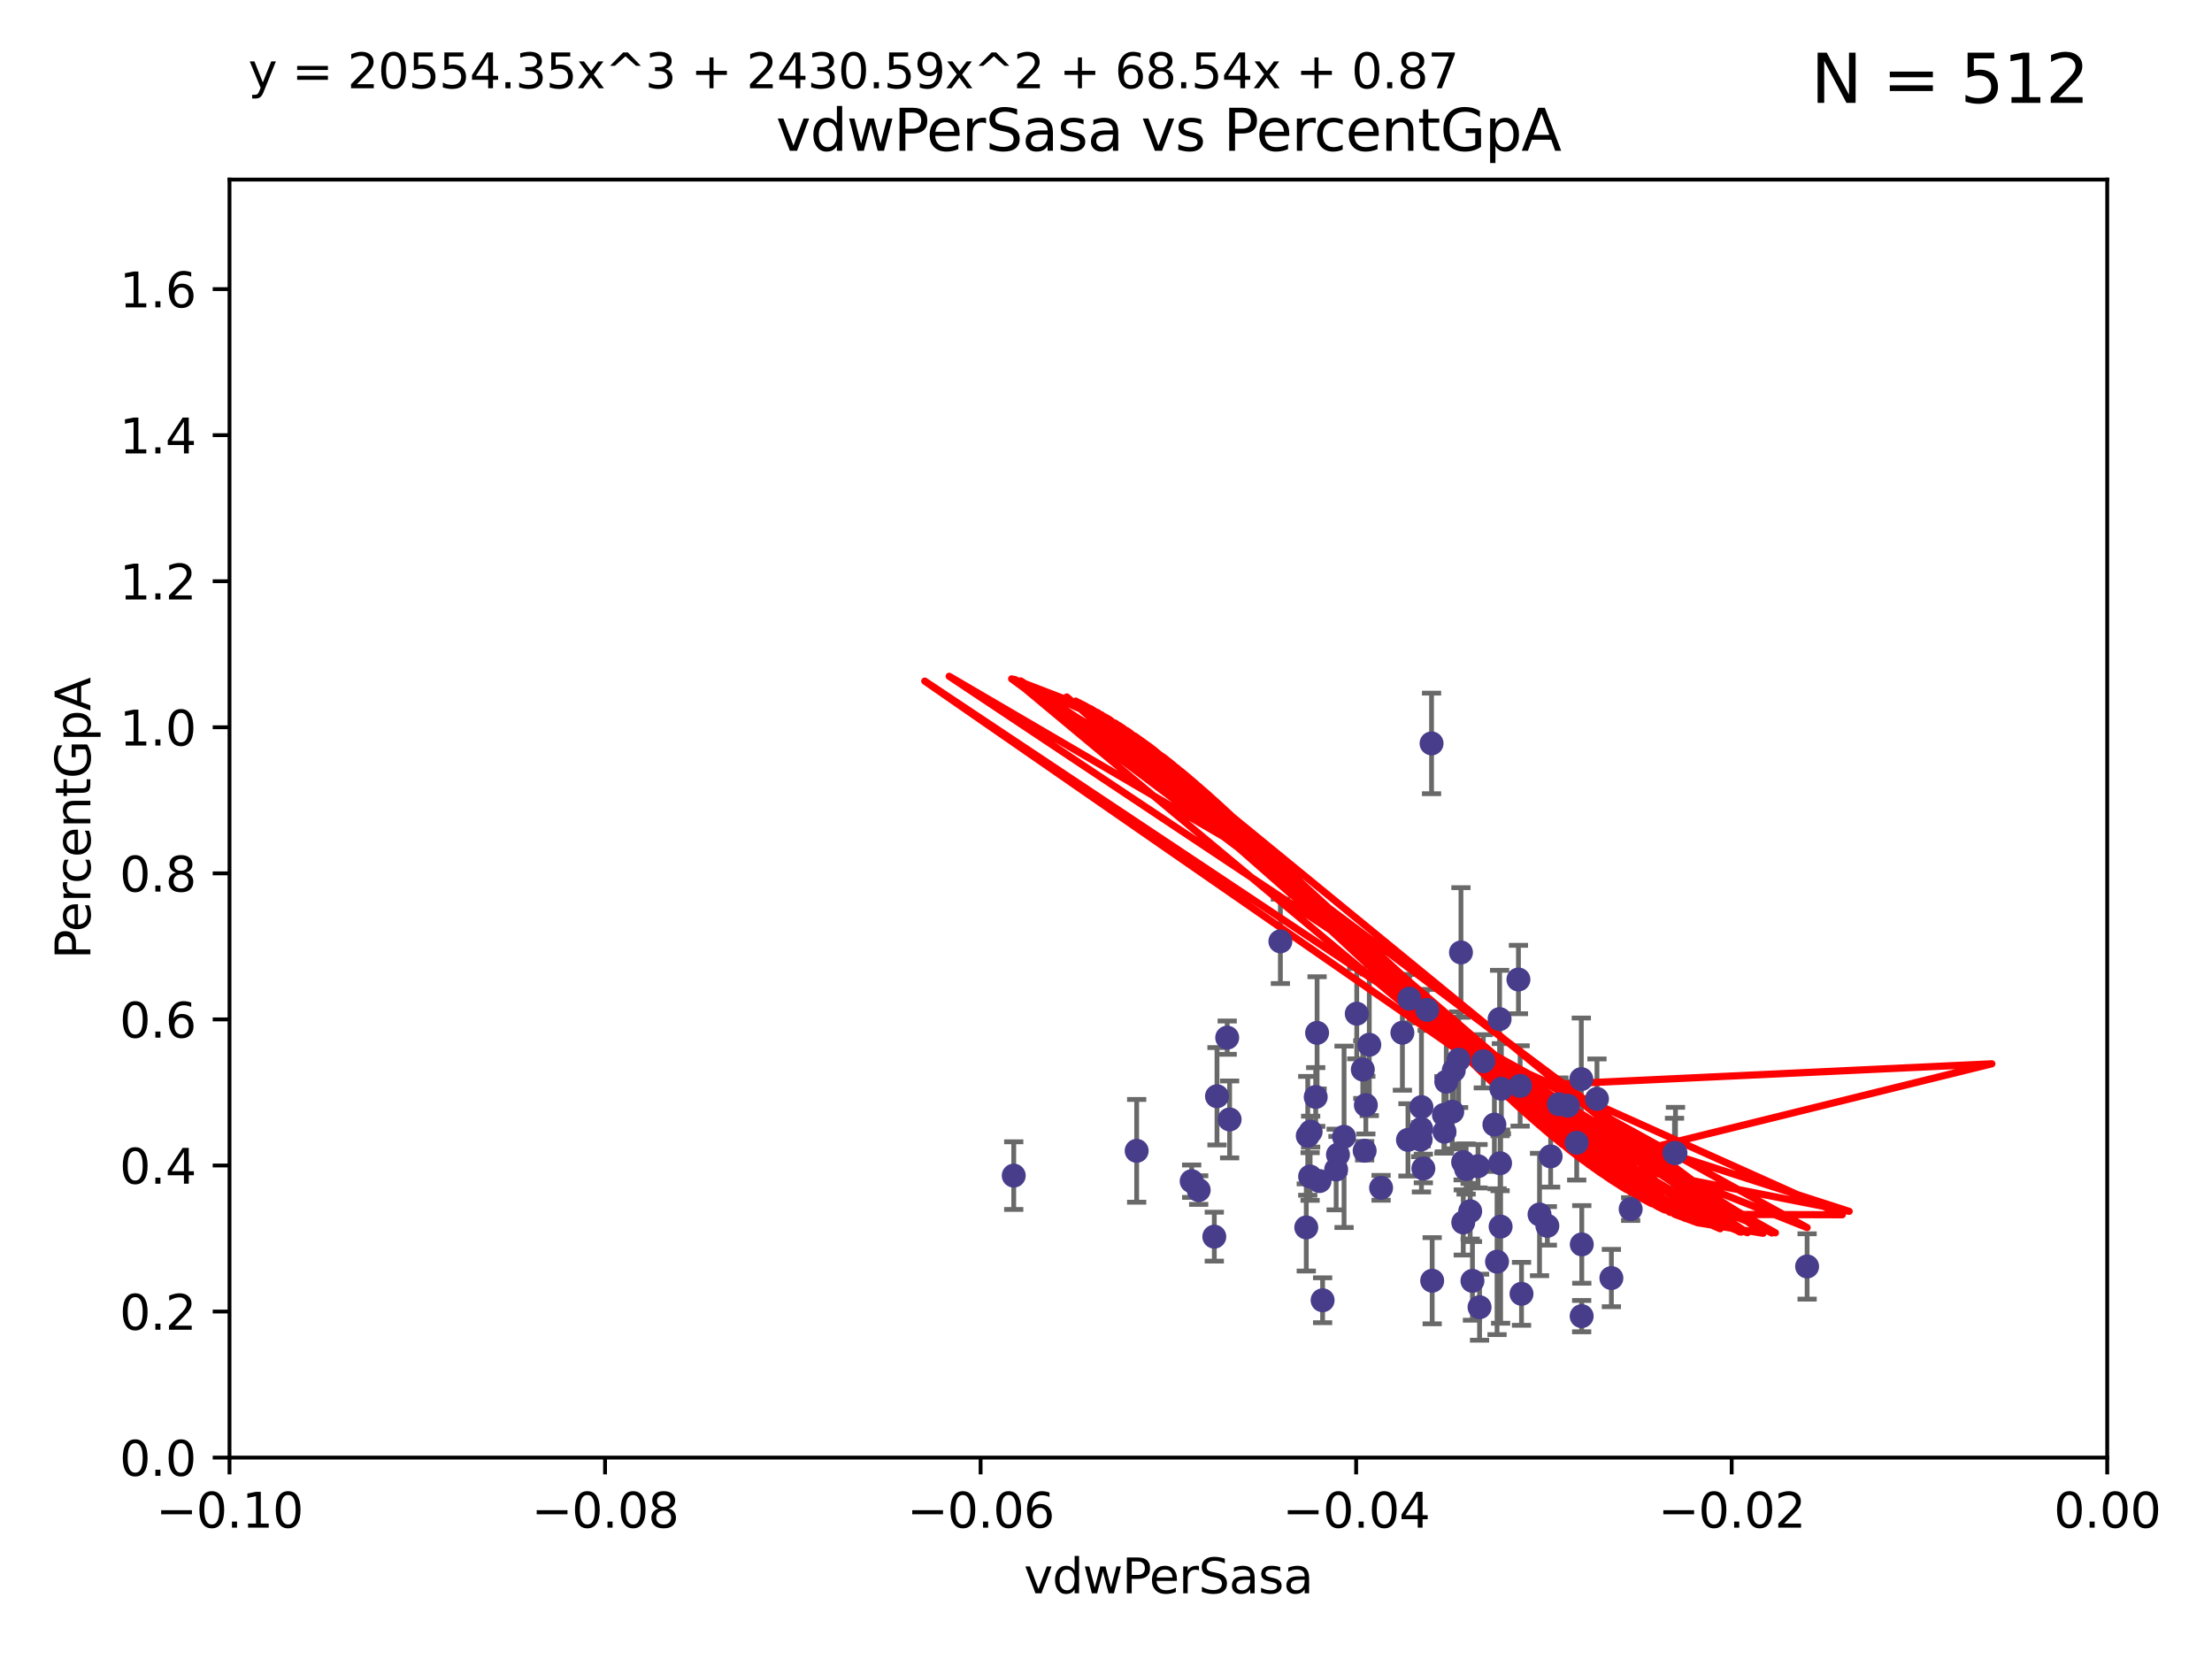 <?xml version="1.0" encoding="utf-8" standalone="no"?>
<!DOCTYPE svg PUBLIC "-//W3C//DTD SVG 1.1//EN"
  "http://www.w3.org/Graphics/SVG/1.1/DTD/svg11.dtd">
<svg xmlns:xlink="http://www.w3.org/1999/xlink" width="460.8pt" height="345.6pt" viewBox="0 0 460.8 345.6" xmlns="http://www.w3.org/2000/svg" version="1.1">
 <defs>
  <style type="text/css">*{stroke-linejoin: round; stroke-linecap: butt}</style>
 </defs>
 <g id="figure_1">
  <g id="patch_1">
   <path d="M 0 345.6 
L 460.8 345.6 
L 460.8 0 
L 0 0 
z
" style="fill: #ffffff"/>
  </g>
  <g id="axes_1">
   <g id="patch_2">
    <path d="M 47.81 303.64 
L 438.975 303.64 
L 438.975 37.411 
L 47.81 37.411 
z
" style="fill: #ffffff"/>
   </g>
   <g id="PathCollection_1">
    <defs>
     <path id="m827b34a3ba" d="M 0 1.118 
C 0.297 1.118 0.581 1 0.791 0.791 
C 1 0.581 1.118 0.297 1.118 0 
C 1.118 -0.297 1 -0.581 0.791 -0.791 
C 0.581 -1 0.297 -1.118 0 -1.118 
C -0.297 -1.118 -0.581 -1 -0.791 -0.791 
C -1 -0.581 -1.118 -0.297 -1.118 0 
C -1.118 0.297 -1 0.581 -0.791 0.791 
C -0.581 1 -0.297 1.118 0 1.118 
z
" style="stroke: #483d8b"/>
    </defs>
    <g clip-path="url(#pdd5a7c8bba)">
     <use xlink:href="#m827b34a3ba" x="296.113" y="230.633" style="fill: #483d8b; stroke: #483d8b"/>
     <use xlink:href="#m827b34a3ba" x="316.672" y="226.216" style="fill: #483d8b; stroke: #483d8b"/>
     <use xlink:href="#m827b34a3ba" x="274.374" y="215.161" style="fill: #483d8b; stroke: #483d8b"/>
     <use xlink:href="#m827b34a3ba" x="323.029" y="240.895" style="fill: #483d8b; stroke: #483d8b"/>
     <use xlink:href="#m827b34a3ba" x="293.304" y="237.457" style="fill: #483d8b; stroke: #483d8b"/>
     <use xlink:href="#m827b34a3ba" x="248.246" y="246.065" style="fill: #483d8b; stroke: #483d8b"/>
     <use xlink:href="#m827b34a3ba" x="308.218" y="272.317" style="fill: #483d8b; stroke: #483d8b"/>
     <use xlink:href="#m827b34a3ba" x="300.795" y="232.244" style="fill: #483d8b; stroke: #483d8b"/>
     <use xlink:href="#m827b34a3ba" x="298.35" y="266.796" style="fill: #483d8b; stroke: #483d8b"/>
     <use xlink:href="#m827b34a3ba" x="273.031" y="235.743" style="fill: #483d8b; stroke: #483d8b"/>
     <use xlink:href="#m827b34a3ba" x="266.727" y="196.101" style="fill: #483d8b; stroke: #483d8b"/>
     <use xlink:href="#m827b34a3ba" x="304.345" y="198.412" style="fill: #483d8b; stroke: #483d8b"/>
     <use xlink:href="#m827b34a3ba" x="309" y="221.086" style="fill: #483d8b; stroke: #483d8b"/>
     <use xlink:href="#m827b34a3ba" x="316.96" y="269.524" style="fill: #483d8b; stroke: #483d8b"/>
     <use xlink:href="#m827b34a3ba" x="255.648" y="216.161" style="fill: #483d8b; stroke: #483d8b"/>
     <use xlink:href="#m827b34a3ba" x="296.512" y="243.42" style="fill: #483d8b; stroke: #483d8b"/>
     <use xlink:href="#m827b34a3ba" x="328.456" y="238.057" style="fill: #483d8b; stroke: #483d8b"/>
     <use xlink:href="#m827b34a3ba" x="324.742" y="230.041" style="fill: #483d8b; stroke: #483d8b"/>
     <use xlink:href="#m827b34a3ba" x="303.855" y="220.755" style="fill: #483d8b; stroke: #483d8b"/>
     <use xlink:href="#m827b34a3ba" x="296.058" y="235.149" style="fill: #483d8b; stroke: #483d8b"/>
     <use xlink:href="#m827b34a3ba" x="320.713" y="252.998" style="fill: #483d8b; stroke: #483d8b"/>
     <use xlink:href="#m827b34a3ba" x="272.431" y="236.611" style="fill: #483d8b; stroke: #483d8b"/>
     <use xlink:href="#m827b34a3ba" x="316.318" y="204.051" style="fill: #483d8b; stroke: #483d8b"/>
     <use xlink:href="#m827b34a3ba" x="332.679" y="228.923" style="fill: #483d8b; stroke: #483d8b"/>
     <use xlink:href="#m827b34a3ba" x="275.523" y="270.866" style="fill: #483d8b; stroke: #483d8b"/>
     <use xlink:href="#m827b34a3ba" x="304.799" y="242.083" style="fill: #483d8b; stroke: #483d8b"/>
     <use xlink:href="#m827b34a3ba" x="312.762" y="226.806" style="fill: #483d8b; stroke: #483d8b"/>
     <use xlink:href="#m827b34a3ba" x="285.248" y="217.643" style="fill: #483d8b; stroke: #483d8b"/>
     <use xlink:href="#m827b34a3ba" x="256.152" y="233.199" style="fill: #483d8b; stroke: #483d8b"/>
     <use xlink:href="#m827b34a3ba" x="312.605" y="255.525" style="fill: #483d8b; stroke: #483d8b"/>
     <use xlink:href="#m827b34a3ba" x="307.898" y="242.946" style="fill: #483d8b; stroke: #483d8b"/>
     <use xlink:href="#m827b34a3ba" x="283.898" y="222.805" style="fill: #483d8b; stroke: #483d8b"/>
     <use xlink:href="#m827b34a3ba" x="312.392" y="212.298" style="fill: #483d8b; stroke: #483d8b"/>
     <use xlink:href="#m827b34a3ba" x="311.31" y="234.273" style="fill: #483d8b; stroke: #483d8b"/>
     <use xlink:href="#m827b34a3ba" x="295.948" y="237.401" style="fill: #483d8b; stroke: #483d8b"/>
     <use xlink:href="#m827b34a3ba" x="284.282" y="239.718" style="fill: #483d8b; stroke: #483d8b"/>
     <use xlink:href="#m827b34a3ba" x="292.145" y="215.133" style="fill: #483d8b; stroke: #483d8b"/>
     <use xlink:href="#m827b34a3ba" x="349.034" y="240.195" style="fill: #483d8b; stroke: #483d8b"/>
     <use xlink:href="#m827b34a3ba" x="304.825" y="254.659" style="fill: #483d8b; stroke: #483d8b"/>
     <use xlink:href="#m827b34a3ba" x="306.739" y="266.829" style="fill: #483d8b; stroke: #483d8b"/>
     <use xlink:href="#m827b34a3ba" x="252.961" y="257.619" style="fill: #483d8b; stroke: #483d8b"/>
     <use xlink:href="#m827b34a3ba" x="302.84" y="222.99" style="fill: #483d8b; stroke: #483d8b"/>
     <use xlink:href="#m827b34a3ba" x="339.696" y="251.868" style="fill: #483d8b; stroke: #483d8b"/>
     <use xlink:href="#m827b34a3ba" x="298.22" y="154.865" style="fill: #483d8b; stroke: #483d8b"/>
     <use xlink:href="#m827b34a3ba" x="249.71" y="247.914" style="fill: #483d8b; stroke: #483d8b"/>
     <use xlink:href="#m827b34a3ba" x="329.416" y="224.801" style="fill: #483d8b; stroke: #483d8b"/>
     <use xlink:href="#m827b34a3ba" x="272.122" y="255.697" style="fill: #483d8b; stroke: #483d8b"/>
     <use xlink:href="#m827b34a3ba" x="278.724" y="240.536" style="fill: #483d8b; stroke: #483d8b"/>
     <use xlink:href="#m827b34a3ba" x="329.514" y="259.232" style="fill: #483d8b; stroke: #483d8b"/>
     <use xlink:href="#m827b34a3ba" x="293.587" y="208.041" style="fill: #483d8b; stroke: #483d8b"/>
     <use xlink:href="#m827b34a3ba" x="312.495" y="242.322" style="fill: #483d8b; stroke: #483d8b"/>
     <use xlink:href="#m827b34a3ba" x="284.53" y="230.215" style="fill: #483d8b; stroke: #483d8b"/>
     <use xlink:href="#m827b34a3ba" x="272.92" y="245.092" style="fill: #483d8b; stroke: #483d8b"/>
     <use xlink:href="#m827b34a3ba" x="348.83" y="240.201" style="fill: #483d8b; stroke: #483d8b"/>
     <use xlink:href="#m827b34a3ba" x="301.286" y="225.332" style="fill: #483d8b; stroke: #483d8b"/>
     <use xlink:href="#m827b34a3ba" x="326.597" y="230.341" style="fill: #483d8b; stroke: #483d8b"/>
     <use xlink:href="#m827b34a3ba" x="329.488" y="274.173" style="fill: #483d8b; stroke: #483d8b"/>
     <use xlink:href="#m827b34a3ba" x="306.267" y="252.325" style="fill: #483d8b; stroke: #483d8b"/>
     <use xlink:href="#m827b34a3ba" x="302.53" y="231.593" style="fill: #483d8b; stroke: #483d8b"/>
     <use xlink:href="#m827b34a3ba" x="274.879" y="246.038" style="fill: #483d8b; stroke: #483d8b"/>
     <use xlink:href="#m827b34a3ba" x="282.637" y="211.17" style="fill: #483d8b; stroke: #483d8b"/>
     <use xlink:href="#m827b34a3ba" x="274.087" y="228.519" style="fill: #483d8b; stroke: #483d8b"/>
     <use xlink:href="#m827b34a3ba" x="305.421" y="243.527" style="fill: #483d8b; stroke: #483d8b"/>
     <use xlink:href="#m827b34a3ba" x="253.522" y="228.37" style="fill: #483d8b; stroke: #483d8b"/>
     <use xlink:href="#m827b34a3ba" x="300.921" y="235.754" style="fill: #483d8b; stroke: #483d8b"/>
     <use xlink:href="#m827b34a3ba" x="278.346" y="243.632" style="fill: #483d8b; stroke: #483d8b"/>
     <use xlink:href="#m827b34a3ba" x="287.707" y="247.442" style="fill: #483d8b; stroke: #483d8b"/>
     <use xlink:href="#m827b34a3ba" x="311.862" y="262.831" style="fill: #483d8b; stroke: #483d8b"/>
     <use xlink:href="#m827b34a3ba" x="297.308" y="210.38" style="fill: #483d8b; stroke: #483d8b"/>
     <use xlink:href="#m827b34a3ba" x="236.789" y="239.74" style="fill: #483d8b; stroke: #483d8b"/>
     <use xlink:href="#m827b34a3ba" x="211.18" y="244.902" style="fill: #483d8b; stroke: #483d8b"/>
     <use xlink:href="#m827b34a3ba" x="322.342" y="255.369" style="fill: #483d8b; stroke: #483d8b"/>
     <use xlink:href="#m827b34a3ba" x="376.455" y="263.828" style="fill: #483d8b; stroke: #483d8b"/>
     <use xlink:href="#m827b34a3ba" x="335.681" y="266.242" style="fill: #483d8b; stroke: #483d8b"/>
     <use xlink:href="#m827b34a3ba" x="279.991" y="236.819" style="fill: #483d8b; stroke: #483d8b"/>
    </g>
   </g>
   <g id="matplotlib.axis_1">
    <g id="xtick_1">
     <g id="line2d_1">
      <defs>
       <path id="m8eb147accf" d="M 0 0 
L 0 3.5 
" style="stroke: #000000; stroke-width: 0.8"/>
      </defs>
      <g>
       <use xlink:href="#m8eb147accf" x="47.81" y="303.64" style="stroke: #000000; stroke-width: 0.8"/>
      </g>
     </g>
     <g id="text_1">
      <!-- −0.10 -->
      <g transform="translate(32.487 318.238)scale(0.1 -0.1)">
       <defs>
        <path id="DejaVuSans-2212" d="M 678 2272 
L 4684 2272 
L 4684 1741 
L 678 1741 
L 678 2272 
z
" transform="scale(0.016)"/>
        <path id="DejaVuSans-30" d="M 2034 4250 
Q 1547 4250 1301 3770 
Q 1056 3291 1056 2328 
Q 1056 1369 1301 889 
Q 1547 409 2034 409 
Q 2525 409 2770 889 
Q 3016 1369 3016 2328 
Q 3016 3291 2770 3770 
Q 2525 4250 2034 4250 
z
M 2034 4750 
Q 2819 4750 3233 4129 
Q 3647 3509 3647 2328 
Q 3647 1150 3233 529 
Q 2819 -91 2034 -91 
Q 1250 -91 836 529 
Q 422 1150 422 2328 
Q 422 3509 836 4129 
Q 1250 4750 2034 4750 
z
" transform="scale(0.016)"/>
        <path id="DejaVuSans-2e" d="M 684 794 
L 1344 794 
L 1344 0 
L 684 0 
L 684 794 
z
" transform="scale(0.016)"/>
        <path id="DejaVuSans-31" d="M 794 531 
L 1825 531 
L 1825 4091 
L 703 3866 
L 703 4441 
L 1819 4666 
L 2450 4666 
L 2450 531 
L 3481 531 
L 3481 0 
L 794 0 
L 794 531 
z
" transform="scale(0.016)"/>
       </defs>
       <use xlink:href="#DejaVuSans-2212"/>
       <use xlink:href="#DejaVuSans-30" x="83.789"/>
       <use xlink:href="#DejaVuSans-2e" x="147.412"/>
       <use xlink:href="#DejaVuSans-31" x="179.199"/>
       <use xlink:href="#DejaVuSans-30" x="242.822"/>
      </g>
     </g>
    </g>
    <g id="xtick_2">
     <g id="line2d_2">
      <g>
       <use xlink:href="#m8eb147accf" x="126.043" y="303.64" style="stroke: #000000; stroke-width: 0.8"/>
      </g>
     </g>
     <g id="text_2">
      <!-- −0.08 -->
      <g transform="translate(110.72 318.238)scale(0.1 -0.1)">
       <defs>
        <path id="DejaVuSans-38" d="M 2034 2216 
Q 1584 2216 1326 1975 
Q 1069 1734 1069 1313 
Q 1069 891 1326 650 
Q 1584 409 2034 409 
Q 2484 409 2743 651 
Q 3003 894 3003 1313 
Q 3003 1734 2745 1975 
Q 2488 2216 2034 2216 
z
M 1403 2484 
Q 997 2584 770 2862 
Q 544 3141 544 3541 
Q 544 4100 942 4425 
Q 1341 4750 2034 4750 
Q 2731 4750 3128 4425 
Q 3525 4100 3525 3541 
Q 3525 3141 3298 2862 
Q 3072 2584 2669 2484 
Q 3125 2378 3379 2068 
Q 3634 1759 3634 1313 
Q 3634 634 3220 271 
Q 2806 -91 2034 -91 
Q 1263 -91 848 271 
Q 434 634 434 1313 
Q 434 1759 690 2068 
Q 947 2378 1403 2484 
z
M 1172 3481 
Q 1172 3119 1398 2916 
Q 1625 2713 2034 2713 
Q 2441 2713 2670 2916 
Q 2900 3119 2900 3481 
Q 2900 3844 2670 4047 
Q 2441 4250 2034 4250 
Q 1625 4250 1398 4047 
Q 1172 3844 1172 3481 
z
" transform="scale(0.016)"/>
       </defs>
       <use xlink:href="#DejaVuSans-2212"/>
       <use xlink:href="#DejaVuSans-30" x="83.789"/>
       <use xlink:href="#DejaVuSans-2e" x="147.412"/>
       <use xlink:href="#DejaVuSans-30" x="179.199"/>
       <use xlink:href="#DejaVuSans-38" x="242.822"/>
      </g>
     </g>
    </g>
    <g id="xtick_3">
     <g id="line2d_3">
      <g>
       <use xlink:href="#m8eb147accf" x="204.276" y="303.64" style="stroke: #000000; stroke-width: 0.8"/>
      </g>
     </g>
     <g id="text_3">
      <!-- −0.06 -->
      <g transform="translate(188.953 318.238)scale(0.1 -0.1)">
       <defs>
        <path id="DejaVuSans-36" d="M 2113 2584 
Q 1688 2584 1439 2293 
Q 1191 2003 1191 1497 
Q 1191 994 1439 701 
Q 1688 409 2113 409 
Q 2538 409 2786 701 
Q 3034 994 3034 1497 
Q 3034 2003 2786 2293 
Q 2538 2584 2113 2584 
z
M 3366 4563 
L 3366 3988 
Q 3128 4100 2886 4159 
Q 2644 4219 2406 4219 
Q 1781 4219 1451 3797 
Q 1122 3375 1075 2522 
Q 1259 2794 1537 2939 
Q 1816 3084 2150 3084 
Q 2853 3084 3261 2657 
Q 3669 2231 3669 1497 
Q 3669 778 3244 343 
Q 2819 -91 2113 -91 
Q 1303 -91 875 529 
Q 447 1150 447 2328 
Q 447 3434 972 4092 
Q 1497 4750 2381 4750 
Q 2619 4750 2861 4703 
Q 3103 4656 3366 4563 
z
" transform="scale(0.016)"/>
       </defs>
       <use xlink:href="#DejaVuSans-2212"/>
       <use xlink:href="#DejaVuSans-30" x="83.789"/>
       <use xlink:href="#DejaVuSans-2e" x="147.412"/>
       <use xlink:href="#DejaVuSans-30" x="179.199"/>
       <use xlink:href="#DejaVuSans-36" x="242.822"/>
      </g>
     </g>
    </g>
    <g id="xtick_4">
     <g id="line2d_4">
      <g>
       <use xlink:href="#m8eb147accf" x="282.509" y="303.64" style="stroke: #000000; stroke-width: 0.8"/>
      </g>
     </g>
     <g id="text_4">
      <!-- −0.04 -->
      <g transform="translate(267.186 318.238)scale(0.1 -0.1)">
       <defs>
        <path id="DejaVuSans-34" d="M 2419 4116 
L 825 1625 
L 2419 1625 
L 2419 4116 
z
M 2253 4666 
L 3047 4666 
L 3047 1625 
L 3713 1625 
L 3713 1100 
L 3047 1100 
L 3047 0 
L 2419 0 
L 2419 1100 
L 313 1100 
L 313 1709 
L 2253 4666 
z
" transform="scale(0.016)"/>
       </defs>
       <use xlink:href="#DejaVuSans-2212"/>
       <use xlink:href="#DejaVuSans-30" x="83.789"/>
       <use xlink:href="#DejaVuSans-2e" x="147.412"/>
       <use xlink:href="#DejaVuSans-30" x="179.199"/>
       <use xlink:href="#DejaVuSans-34" x="242.822"/>
      </g>
     </g>
    </g>
    <g id="xtick_5">
     <g id="line2d_5">
      <g>
       <use xlink:href="#m8eb147accf" x="360.742" y="303.64" style="stroke: #000000; stroke-width: 0.8"/>
      </g>
     </g>
     <g id="text_5">
      <!-- −0.02 -->
      <g transform="translate(345.419 318.238)scale(0.1 -0.1)">
       <defs>
        <path id="DejaVuSans-32" d="M 1228 531 
L 3431 531 
L 3431 0 
L 469 0 
L 469 531 
Q 828 903 1448 1529 
Q 2069 2156 2228 2338 
Q 2531 2678 2651 2914 
Q 2772 3150 2772 3378 
Q 2772 3750 2511 3984 
Q 2250 4219 1831 4219 
Q 1534 4219 1204 4116 
Q 875 4013 500 3803 
L 500 4441 
Q 881 4594 1212 4672 
Q 1544 4750 1819 4750 
Q 2544 4750 2975 4387 
Q 3406 4025 3406 3419 
Q 3406 3131 3298 2873 
Q 3191 2616 2906 2266 
Q 2828 2175 2409 1742 
Q 1991 1309 1228 531 
z
" transform="scale(0.016)"/>
       </defs>
       <use xlink:href="#DejaVuSans-2212"/>
       <use xlink:href="#DejaVuSans-30" x="83.789"/>
       <use xlink:href="#DejaVuSans-2e" x="147.412"/>
       <use xlink:href="#DejaVuSans-30" x="179.199"/>
       <use xlink:href="#DejaVuSans-32" x="242.822"/>
      </g>
     </g>
    </g>
    <g id="xtick_6">
     <g id="line2d_6">
      <g>
       <use xlink:href="#m8eb147accf" x="438.975" y="303.64" style="stroke: #000000; stroke-width: 0.8"/>
      </g>
     </g>
     <g id="text_6">
      <!-- 0.00 -->
      <g transform="translate(427.842 318.238)scale(0.1 -0.1)">
       <use xlink:href="#DejaVuSans-30"/>
       <use xlink:href="#DejaVuSans-2e" x="63.623"/>
       <use xlink:href="#DejaVuSans-30" x="95.41"/>
       <use xlink:href="#DejaVuSans-30" x="159.033"/>
      </g>
     </g>
    </g>
    <g id="text_7">
     <!-- vdwPerSasa -->
     <g transform="translate(213.297 331.917)scale(0.1 -0.1)">
      <defs>
       <path id="DejaVuSans-76" d="M 191 3500 
L 800 3500 
L 1894 563 
L 2988 3500 
L 3597 3500 
L 2284 0 
L 1503 0 
L 191 3500 
z
" transform="scale(0.016)"/>
       <path id="DejaVuSans-64" d="M 2906 2969 
L 2906 4863 
L 3481 4863 
L 3481 0 
L 2906 0 
L 2906 525 
Q 2725 213 2448 61 
Q 2172 -91 1784 -91 
Q 1150 -91 751 415 
Q 353 922 353 1747 
Q 353 2572 751 3078 
Q 1150 3584 1784 3584 
Q 2172 3584 2448 3432 
Q 2725 3281 2906 2969 
z
M 947 1747 
Q 947 1113 1208 752 
Q 1469 391 1925 391 
Q 2381 391 2643 752 
Q 2906 1113 2906 1747 
Q 2906 2381 2643 2742 
Q 2381 3103 1925 3103 
Q 1469 3103 1208 2742 
Q 947 2381 947 1747 
z
" transform="scale(0.016)"/>
       <path id="DejaVuSans-77" d="M 269 3500 
L 844 3500 
L 1563 769 
L 2278 3500 
L 2956 3500 
L 3675 769 
L 4391 3500 
L 4966 3500 
L 4050 0 
L 3372 0 
L 2619 2869 
L 1863 0 
L 1184 0 
L 269 3500 
z
" transform="scale(0.016)"/>
       <path id="DejaVuSans-50" d="M 1259 4147 
L 1259 2394 
L 2053 2394 
Q 2494 2394 2734 2622 
Q 2975 2850 2975 3272 
Q 2975 3691 2734 3919 
Q 2494 4147 2053 4147 
L 1259 4147 
z
M 628 4666 
L 2053 4666 
Q 2838 4666 3239 4311 
Q 3641 3956 3641 3272 
Q 3641 2581 3239 2228 
Q 2838 1875 2053 1875 
L 1259 1875 
L 1259 0 
L 628 0 
L 628 4666 
z
" transform="scale(0.016)"/>
       <path id="DejaVuSans-65" d="M 3597 1894 
L 3597 1613 
L 953 1613 
Q 991 1019 1311 708 
Q 1631 397 2203 397 
Q 2534 397 2845 478 
Q 3156 559 3463 722 
L 3463 178 
Q 3153 47 2828 -22 
Q 2503 -91 2169 -91 
Q 1331 -91 842 396 
Q 353 884 353 1716 
Q 353 2575 817 3079 
Q 1281 3584 2069 3584 
Q 2775 3584 3186 3129 
Q 3597 2675 3597 1894 
z
M 3022 2063 
Q 3016 2534 2758 2815 
Q 2500 3097 2075 3097 
Q 1594 3097 1305 2825 
Q 1016 2553 972 2059 
L 3022 2063 
z
" transform="scale(0.016)"/>
       <path id="DejaVuSans-72" d="M 2631 2963 
Q 2534 3019 2420 3045 
Q 2306 3072 2169 3072 
Q 1681 3072 1420 2755 
Q 1159 2438 1159 1844 
L 1159 0 
L 581 0 
L 581 3500 
L 1159 3500 
L 1159 2956 
Q 1341 3275 1631 3429 
Q 1922 3584 2338 3584 
Q 2397 3584 2469 3576 
Q 2541 3569 2628 3553 
L 2631 2963 
z
" transform="scale(0.016)"/>
       <path id="DejaVuSans-53" d="M 3425 4513 
L 3425 3897 
Q 3066 4069 2747 4153 
Q 2428 4238 2131 4238 
Q 1616 4238 1336 4038 
Q 1056 3838 1056 3469 
Q 1056 3159 1242 3001 
Q 1428 2844 1947 2747 
L 2328 2669 
Q 3034 2534 3370 2195 
Q 3706 1856 3706 1288 
Q 3706 609 3251 259 
Q 2797 -91 1919 -91 
Q 1588 -91 1214 -16 
Q 841 59 441 206 
L 441 856 
Q 825 641 1194 531 
Q 1563 422 1919 422 
Q 2459 422 2753 634 
Q 3047 847 3047 1241 
Q 3047 1584 2836 1778 
Q 2625 1972 2144 2069 
L 1759 2144 
Q 1053 2284 737 2584 
Q 422 2884 422 3419 
Q 422 4038 858 4394 
Q 1294 4750 2059 4750 
Q 2388 4750 2728 4690 
Q 3069 4631 3425 4513 
z
" transform="scale(0.016)"/>
       <path id="DejaVuSans-61" d="M 2194 1759 
Q 1497 1759 1228 1600 
Q 959 1441 959 1056 
Q 959 750 1161 570 
Q 1363 391 1709 391 
Q 2188 391 2477 730 
Q 2766 1069 2766 1631 
L 2766 1759 
L 2194 1759 
z
M 3341 1997 
L 3341 0 
L 2766 0 
L 2766 531 
Q 2569 213 2275 61 
Q 1981 -91 1556 -91 
Q 1019 -91 701 211 
Q 384 513 384 1019 
Q 384 1609 779 1909 
Q 1175 2209 1959 2209 
L 2766 2209 
L 2766 2266 
Q 2766 2663 2505 2880 
Q 2244 3097 1772 3097 
Q 1472 3097 1187 3025 
Q 903 2953 641 2809 
L 641 3341 
Q 956 3463 1253 3523 
Q 1550 3584 1831 3584 
Q 2591 3584 2966 3190 
Q 3341 2797 3341 1997 
z
" transform="scale(0.016)"/>
       <path id="DejaVuSans-73" d="M 2834 3397 
L 2834 2853 
Q 2591 2978 2328 3040 
Q 2066 3103 1784 3103 
Q 1356 3103 1142 2972 
Q 928 2841 928 2578 
Q 928 2378 1081 2264 
Q 1234 2150 1697 2047 
L 1894 2003 
Q 2506 1872 2764 1633 
Q 3022 1394 3022 966 
Q 3022 478 2636 193 
Q 2250 -91 1575 -91 
Q 1294 -91 989 -36 
Q 684 19 347 128 
L 347 722 
Q 666 556 975 473 
Q 1284 391 1588 391 
Q 1994 391 2212 530 
Q 2431 669 2431 922 
Q 2431 1156 2273 1281 
Q 2116 1406 1581 1522 
L 1381 1569 
Q 847 1681 609 1914 
Q 372 2147 372 2553 
Q 372 3047 722 3315 
Q 1072 3584 1716 3584 
Q 2034 3584 2315 3537 
Q 2597 3491 2834 3397 
z
" transform="scale(0.016)"/>
      </defs>
      <use xlink:href="#DejaVuSans-76"/>
      <use xlink:href="#DejaVuSans-64" x="59.18"/>
      <use xlink:href="#DejaVuSans-77" x="122.656"/>
      <use xlink:href="#DejaVuSans-50" x="204.443"/>
      <use xlink:href="#DejaVuSans-65" x="261.121"/>
      <use xlink:href="#DejaVuSans-72" x="322.645"/>
      <use xlink:href="#DejaVuSans-53" x="363.758"/>
      <use xlink:href="#DejaVuSans-61" x="427.234"/>
      <use xlink:href="#DejaVuSans-73" x="488.514"/>
      <use xlink:href="#DejaVuSans-61" x="540.613"/>
     </g>
    </g>
   </g>
   <g id="matplotlib.axis_2">
    <g id="ytick_1">
     <g id="line2d_7">
      <defs>
       <path id="maa0d6597b6" d="M 0 0 
L -3.5 0 
" style="stroke: #000000; stroke-width: 0.8"/>
      </defs>
      <g>
       <use xlink:href="#maa0d6597b6" x="47.81" y="303.64" style="stroke: #000000; stroke-width: 0.8"/>
      </g>
     </g>
     <g id="text_8">
      <!-- 0.0 -->
      <g transform="translate(24.907 307.439)scale(0.1 -0.1)">
       <use xlink:href="#DejaVuSans-30"/>
       <use xlink:href="#DejaVuSans-2e" x="63.623"/>
       <use xlink:href="#DejaVuSans-30" x="95.41"/>
      </g>
     </g>
    </g>
    <g id="ytick_2">
     <g id="line2d_8">
      <g>
       <use xlink:href="#maa0d6597b6" x="47.81" y="273.214" style="stroke: #000000; stroke-width: 0.8"/>
      </g>
     </g>
     <g id="text_9">
      <!-- 0.2 -->
      <g transform="translate(24.907 277.013)scale(0.1 -0.1)">
       <use xlink:href="#DejaVuSans-30"/>
       <use xlink:href="#DejaVuSans-2e" x="63.623"/>
       <use xlink:href="#DejaVuSans-32" x="95.41"/>
      </g>
     </g>
    </g>
    <g id="ytick_3">
     <g id="line2d_9">
      <g>
       <use xlink:href="#maa0d6597b6" x="47.81" y="242.788" style="stroke: #000000; stroke-width: 0.8"/>
      </g>
     </g>
     <g id="text_10">
      <!-- 0.4 -->
      <g transform="translate(24.907 246.587)scale(0.1 -0.1)">
       <use xlink:href="#DejaVuSans-30"/>
       <use xlink:href="#DejaVuSans-2e" x="63.623"/>
       <use xlink:href="#DejaVuSans-34" x="95.41"/>
      </g>
     </g>
    </g>
    <g id="ytick_4">
     <g id="line2d_10">
      <g>
       <use xlink:href="#maa0d6597b6" x="47.81" y="212.362" style="stroke: #000000; stroke-width: 0.8"/>
      </g>
     </g>
     <g id="text_11">
      <!-- 0.6 -->
      <g transform="translate(24.907 216.161)scale(0.1 -0.1)">
       <use xlink:href="#DejaVuSans-30"/>
       <use xlink:href="#DejaVuSans-2e" x="63.623"/>
       <use xlink:href="#DejaVuSans-36" x="95.41"/>
      </g>
     </g>
    </g>
    <g id="ytick_5">
     <g id="line2d_11">
      <g>
       <use xlink:href="#maa0d6597b6" x="47.81" y="181.935" style="stroke: #000000; stroke-width: 0.8"/>
      </g>
     </g>
     <g id="text_12">
      <!-- 0.8 -->
      <g transform="translate(24.907 185.735)scale(0.1 -0.1)">
       <use xlink:href="#DejaVuSans-30"/>
       <use xlink:href="#DejaVuSans-2e" x="63.623"/>
       <use xlink:href="#DejaVuSans-38" x="95.41"/>
      </g>
     </g>
    </g>
    <g id="ytick_6">
     <g id="line2d_12">
      <g>
       <use xlink:href="#maa0d6597b6" x="47.81" y="151.509" style="stroke: #000000; stroke-width: 0.8"/>
      </g>
     </g>
     <g id="text_13">
      <!-- 1.0 -->
      <g transform="translate(24.907 155.308)scale(0.1 -0.1)">
       <use xlink:href="#DejaVuSans-31"/>
       <use xlink:href="#DejaVuSans-2e" x="63.623"/>
       <use xlink:href="#DejaVuSans-30" x="95.41"/>
      </g>
     </g>
    </g>
    <g id="ytick_7">
     <g id="line2d_13">
      <g>
       <use xlink:href="#maa0d6597b6" x="47.81" y="121.083" style="stroke: #000000; stroke-width: 0.8"/>
      </g>
     </g>
     <g id="text_14">
      <!-- 1.2 -->
      <g transform="translate(24.907 124.882)scale(0.1 -0.1)">
       <use xlink:href="#DejaVuSans-31"/>
       <use xlink:href="#DejaVuSans-2e" x="63.623"/>
       <use xlink:href="#DejaVuSans-32" x="95.41"/>
      </g>
     </g>
    </g>
    <g id="ytick_8">
     <g id="line2d_14">
      <g>
       <use xlink:href="#maa0d6597b6" x="47.81" y="90.657" style="stroke: #000000; stroke-width: 0.8"/>
      </g>
     </g>
     <g id="text_15">
      <!-- 1.4 -->
      <g transform="translate(24.907 94.456)scale(0.1 -0.1)">
       <use xlink:href="#DejaVuSans-31"/>
       <use xlink:href="#DejaVuSans-2e" x="63.623"/>
       <use xlink:href="#DejaVuSans-34" x="95.41"/>
      </g>
     </g>
    </g>
    <g id="ytick_9">
     <g id="line2d_15">
      <g>
       <use xlink:href="#maa0d6597b6" x="47.81" y="60.231" style="stroke: #000000; stroke-width: 0.8"/>
      </g>
     </g>
     <g id="text_16">
      <!-- 1.6 -->
      <g transform="translate(24.907 64.03)scale(0.1 -0.1)">
       <use xlink:href="#DejaVuSans-31"/>
       <use xlink:href="#DejaVuSans-2e" x="63.623"/>
       <use xlink:href="#DejaVuSans-36" x="95.41"/>
      </g>
     </g>
    </g>
    <g id="text_17">
     <!-- PercentGpA -->
     <g transform="translate(18.827 199.802)rotate(-90)scale(0.1 -0.1)">
      <defs>
       <path id="DejaVuSans-63" d="M 3122 3366 
L 3122 2828 
Q 2878 2963 2633 3030 
Q 2388 3097 2138 3097 
Q 1578 3097 1268 2742 
Q 959 2388 959 1747 
Q 959 1106 1268 751 
Q 1578 397 2138 397 
Q 2388 397 2633 464 
Q 2878 531 3122 666 
L 3122 134 
Q 2881 22 2623 -34 
Q 2366 -91 2075 -91 
Q 1284 -91 818 406 
Q 353 903 353 1747 
Q 353 2603 823 3093 
Q 1294 3584 2113 3584 
Q 2378 3584 2631 3529 
Q 2884 3475 3122 3366 
z
" transform="scale(0.016)"/>
       <path id="DejaVuSans-6e" d="M 3513 2113 
L 3513 0 
L 2938 0 
L 2938 2094 
Q 2938 2591 2744 2837 
Q 2550 3084 2163 3084 
Q 1697 3084 1428 2787 
Q 1159 2491 1159 1978 
L 1159 0 
L 581 0 
L 581 3500 
L 1159 3500 
L 1159 2956 
Q 1366 3272 1645 3428 
Q 1925 3584 2291 3584 
Q 2894 3584 3203 3211 
Q 3513 2838 3513 2113 
z
" transform="scale(0.016)"/>
       <path id="DejaVuSans-74" d="M 1172 4494 
L 1172 3500 
L 2356 3500 
L 2356 3053 
L 1172 3053 
L 1172 1153 
Q 1172 725 1289 603 
Q 1406 481 1766 481 
L 2356 481 
L 2356 0 
L 1766 0 
Q 1100 0 847 248 
Q 594 497 594 1153 
L 594 3053 
L 172 3053 
L 172 3500 
L 594 3500 
L 594 4494 
L 1172 4494 
z
" transform="scale(0.016)"/>
       <path id="DejaVuSans-47" d="M 3809 666 
L 3809 1919 
L 2778 1919 
L 2778 2438 
L 4434 2438 
L 4434 434 
Q 4069 175 3628 42 
Q 3188 -91 2688 -91 
Q 1594 -91 976 548 
Q 359 1188 359 2328 
Q 359 3472 976 4111 
Q 1594 4750 2688 4750 
Q 3144 4750 3555 4637 
Q 3966 4525 4313 4306 
L 4313 3634 
Q 3963 3931 3569 4081 
Q 3175 4231 2741 4231 
Q 1884 4231 1454 3753 
Q 1025 3275 1025 2328 
Q 1025 1384 1454 906 
Q 1884 428 2741 428 
Q 3075 428 3337 486 
Q 3600 544 3809 666 
z
" transform="scale(0.016)"/>
       <path id="DejaVuSans-70" d="M 1159 525 
L 1159 -1331 
L 581 -1331 
L 581 3500 
L 1159 3500 
L 1159 2969 
Q 1341 3281 1617 3432 
Q 1894 3584 2278 3584 
Q 2916 3584 3314 3078 
Q 3713 2572 3713 1747 
Q 3713 922 3314 415 
Q 2916 -91 2278 -91 
Q 1894 -91 1617 61 
Q 1341 213 1159 525 
z
M 3116 1747 
Q 3116 2381 2855 2742 
Q 2594 3103 2138 3103 
Q 1681 3103 1420 2742 
Q 1159 2381 1159 1747 
Q 1159 1113 1420 752 
Q 1681 391 2138 391 
Q 2594 391 2855 752 
Q 3116 1113 3116 1747 
z
" transform="scale(0.016)"/>
       <path id="DejaVuSans-41" d="M 2188 4044 
L 1331 1722 
L 3047 1722 
L 2188 4044 
z
M 1831 4666 
L 2547 4666 
L 4325 0 
L 3669 0 
L 3244 1197 
L 1141 1197 
L 716 0 
L 50 0 
L 1831 4666 
z
" transform="scale(0.016)"/>
      </defs>
      <use xlink:href="#DejaVuSans-50"/>
      <use xlink:href="#DejaVuSans-65" x="56.678"/>
      <use xlink:href="#DejaVuSans-72" x="118.201"/>
      <use xlink:href="#DejaVuSans-63" x="157.064"/>
      <use xlink:href="#DejaVuSans-65" x="212.045"/>
      <use xlink:href="#DejaVuSans-6e" x="273.568"/>
      <use xlink:href="#DejaVuSans-74" x="336.947"/>
      <use xlink:href="#DejaVuSans-47" x="376.156"/>
      <use xlink:href="#DejaVuSans-70" x="453.646"/>
      <use xlink:href="#DejaVuSans-41" x="517.123"/>
     </g>
    </g>
   </g>
   <g id="LineCollection_1">
    <path d="M 296.113 248.303 
L 296.113 212.962 
" clip-path="url(#pdd5a7c8bba)" style="fill: none; stroke: #696969"/>
    <path d="M 316.672 234.588 
L 316.672 217.844 
" clip-path="url(#pdd5a7c8bba)" style="fill: none; stroke: #696969"/>
    <path d="M 274.374 226.849 
L 274.374 203.473 
" clip-path="url(#pdd5a7c8bba)" style="fill: none; stroke: #696969"/>
    <path d="M 323.029 247.287 
L 323.029 234.503 
" clip-path="url(#pdd5a7c8bba)" style="fill: none; stroke: #696969"/>
    <path d="M 293.304 244.987 
L 293.304 229.926 
" clip-path="url(#pdd5a7c8bba)" style="fill: none; stroke: #696969"/>
    <path d="M 248.246 249.44 
L 248.246 242.69 
" clip-path="url(#pdd5a7c8bba)" style="fill: none; stroke: #696969"/>
    <path d="M 308.218 279.19 
L 308.218 265.443 
" clip-path="url(#pdd5a7c8bba)" style="fill: none; stroke: #696969"/>
    <path d="M 300.795 240.221 
L 300.795 224.266 
" clip-path="url(#pdd5a7c8bba)" style="fill: none; stroke: #696969"/>
    <path d="M 298.35 275.77 
L 298.35 257.823 
" clip-path="url(#pdd5a7c8bba)" style="fill: none; stroke: #696969"/>
    <path d="M 273.031 238.963 
L 273.031 232.522 
" clip-path="url(#pdd5a7c8bba)" style="fill: none; stroke: #696969"/>
    <path d="M 266.727 204.885 
L 266.727 187.316 
" clip-path="url(#pdd5a7c8bba)" style="fill: none; stroke: #696969"/>
    <path d="M 304.345 211.911 
L 304.345 184.912 
" clip-path="url(#pdd5a7c8bba)" style="fill: none; stroke: #696969"/>
    <path d="M 309 226.628 
L 309 215.545 
" clip-path="url(#pdd5a7c8bba)" style="fill: none; stroke: #696969"/>
    <path d="M 316.96 276.078 
L 316.96 262.971 
" clip-path="url(#pdd5a7c8bba)" style="fill: none; stroke: #696969"/>
    <path d="M 255.648 219.627 
L 255.648 212.694 
" clip-path="url(#pdd5a7c8bba)" style="fill: none; stroke: #696969"/>
    <path d="M 296.512 246.402 
L 296.512 240.437 
" clip-path="url(#pdd5a7c8bba)" style="fill: none; stroke: #696969"/>
    <path d="M 328.456 245.821 
L 328.456 230.293 
" clip-path="url(#pdd5a7c8bba)" style="fill: none; stroke: #696969"/>
    <path d="M 324.742 235.535 
L 324.742 224.547 
" clip-path="url(#pdd5a7c8bba)" style="fill: none; stroke: #696969"/>
    <path d="M 303.855 230.715 
L 303.855 210.794 
" clip-path="url(#pdd5a7c8bba)" style="fill: none; stroke: #696969"/>
    <path d="M 296.058 238.715 
L 296.058 231.583 
" clip-path="url(#pdd5a7c8bba)" style="fill: none; stroke: #696969"/>
    <path d="M 320.713 265.743 
L 320.713 240.254 
" clip-path="url(#pdd5a7c8bba)" style="fill: none; stroke: #696969"/>
    <path d="M 272.431 248.982 
L 272.431 224.239 
" clip-path="url(#pdd5a7c8bba)" style="fill: none; stroke: #696969"/>
    <path d="M 316.318 211.173 
L 316.318 196.929 
" clip-path="url(#pdd5a7c8bba)" style="fill: none; stroke: #696969"/>
    <path d="M 332.679 237.244 
L 332.679 220.602 
" clip-path="url(#pdd5a7c8bba)" style="fill: none; stroke: #696969"/>
    <path d="M 275.523 275.544 
L 275.523 266.187 
" clip-path="url(#pdd5a7c8bba)" style="fill: none; stroke: #696969"/>
    <path d="M 304.799 245.791 
L 304.799 238.375 
" clip-path="url(#pdd5a7c8bba)" style="fill: none; stroke: #696969"/>
    <path d="M 312.762 236.204 
L 312.762 217.409 
" clip-path="url(#pdd5a7c8bba)" style="fill: none; stroke: #696969"/>
    <path d="M 285.248 232.402 
L 285.248 202.884 
" clip-path="url(#pdd5a7c8bba)" style="fill: none; stroke: #696969"/>
    <path d="M 256.152 241.213 
L 256.152 225.186 
" clip-path="url(#pdd5a7c8bba)" style="fill: none; stroke: #696969"/>
    <path d="M 312.605 275.65 
L 312.605 235.4 
" clip-path="url(#pdd5a7c8bba)" style="fill: none; stroke: #696969"/>
    <path d="M 307.898 247.466 
L 307.898 238.426 
" clip-path="url(#pdd5a7c8bba)" style="fill: none; stroke: #696969"/>
    <path d="M 283.898 228.819 
L 283.898 216.791 
" clip-path="url(#pdd5a7c8bba)" style="fill: none; stroke: #696969"/>
    <path d="M 312.392 222.467 
L 312.392 202.129 
" clip-path="url(#pdd5a7c8bba)" style="fill: none; stroke: #696969"/>
    <path d="M 311.31 244.016 
L 311.31 224.53 
" clip-path="url(#pdd5a7c8bba)" style="fill: none; stroke: #696969"/>
    <path d="M 295.948 240.954 
L 295.948 233.848 
" clip-path="url(#pdd5a7c8bba)" style="fill: none; stroke: #696969"/>
    <path d="M 284.282 241.643 
L 284.282 237.793 
" clip-path="url(#pdd5a7c8bba)" style="fill: none; stroke: #696969"/>
    <path d="M 292.145 227.117 
L 292.145 203.148 
" clip-path="url(#pdd5a7c8bba)" style="fill: none; stroke: #696969"/>
    <path d="M 349.034 249.713 
L 349.034 230.678 
" clip-path="url(#pdd5a7c8bba)" style="fill: none; stroke: #696969"/>
    <path d="M 304.825 261.443 
L 304.825 247.874 
" clip-path="url(#pdd5a7c8bba)" style="fill: none; stroke: #696969"/>
    <path d="M 306.739 275.027 
L 306.739 258.63 
" clip-path="url(#pdd5a7c8bba)" style="fill: none; stroke: #696969"/>
    <path d="M 252.961 262.714 
L 252.961 252.525 
" clip-path="url(#pdd5a7c8bba)" style="fill: none; stroke: #696969"/>
    <path d="M 302.84 231.589 
L 302.84 214.391 
" clip-path="url(#pdd5a7c8bba)" style="fill: none; stroke: #696969"/>
    <path d="M 339.696 254.241 
L 339.696 249.494 
" clip-path="url(#pdd5a7c8bba)" style="fill: none; stroke: #696969"/>
    <path d="M 298.22 165.342 
L 298.22 144.389 
" clip-path="url(#pdd5a7c8bba)" style="fill: none; stroke: #696969"/>
    <path d="M 249.71 250.895 
L 249.71 244.933 
" clip-path="url(#pdd5a7c8bba)" style="fill: none; stroke: #696969"/>
    <path d="M 329.416 237.526 
L 329.416 212.075 
" clip-path="url(#pdd5a7c8bba)" style="fill: none; stroke: #696969"/>
    <path d="M 272.122 264.773 
L 272.122 246.622 
" clip-path="url(#pdd5a7c8bba)" style="fill: none; stroke: #696969"/>
    <path d="M 278.724 244.332 
L 278.724 236.74 
" clip-path="url(#pdd5a7c8bba)" style="fill: none; stroke: #696969"/>
    <path d="M 329.514 267.319 
L 329.514 251.145 
" clip-path="url(#pdd5a7c8bba)" style="fill: none; stroke: #696969"/>
    <path d="M 293.587 213.092 
L 293.587 202.99 
" clip-path="url(#pdd5a7c8bba)" style="fill: none; stroke: #696969"/>
    <path d="M 312.495 248.047 
L 312.495 236.598 
" clip-path="url(#pdd5a7c8bba)" style="fill: none; stroke: #696969"/>
    <path d="M 284.53 236.225 
L 284.53 224.205 
" clip-path="url(#pdd5a7c8bba)" style="fill: none; stroke: #696969"/>
    <path d="M 272.92 250.055 
L 272.92 240.129 
" clip-path="url(#pdd5a7c8bba)" style="fill: none; stroke: #696969"/>
    <path d="M 348.83 247.452 
L 348.83 232.95 
" clip-path="url(#pdd5a7c8bba)" style="fill: none; stroke: #696969"/>
    <path d="M 301.286 236.207 
L 301.286 214.457 
" clip-path="url(#pdd5a7c8bba)" style="fill: none; stroke: #696969"/>
    <path d="M 326.597 235.267 
L 326.597 225.415 
" clip-path="url(#pdd5a7c8bba)" style="fill: none; stroke: #696969"/>
    <path d="M 329.488 277.439 
L 329.488 270.907 
" clip-path="url(#pdd5a7c8bba)" style="fill: none; stroke: #696969"/>
    <path d="M 306.267 258.116 
L 306.267 246.533 
" clip-path="url(#pdd5a7c8bba)" style="fill: none; stroke: #696969"/>
    <path d="M 302.53 239.328 
L 302.53 223.859 
" clip-path="url(#pdd5a7c8bba)" style="fill: none; stroke: #696969"/>
    <path d="M 274.879 246.804 
L 274.879 245.272 
" clip-path="url(#pdd5a7c8bba)" style="fill: none; stroke: #696969"/>
    <path d="M 282.637 220.578 
L 282.637 201.763 
" clip-path="url(#pdd5a7c8bba)" style="fill: none; stroke: #696969"/>
    <path d="M 274.087 234.638 
L 274.087 222.4 
" clip-path="url(#pdd5a7c8bba)" style="fill: none; stroke: #696969"/>
    <path d="M 305.421 248.753 
L 305.421 238.301 
" clip-path="url(#pdd5a7c8bba)" style="fill: none; stroke: #696969"/>
    <path d="M 253.522 238.513 
L 253.522 218.226 
" clip-path="url(#pdd5a7c8bba)" style="fill: none; stroke: #696969"/>
    <path d="M 300.921 239.932 
L 300.921 231.576 
" clip-path="url(#pdd5a7c8bba)" style="fill: none; stroke: #696969"/>
    <path d="M 278.346 252.037 
L 278.346 235.228 
" clip-path="url(#pdd5a7c8bba)" style="fill: none; stroke: #696969"/>
    <path d="M 287.707 250.027 
L 287.707 244.858 
" clip-path="url(#pdd5a7c8bba)" style="fill: none; stroke: #696969"/>
    <path d="M 311.862 278.019 
L 311.862 247.643 
" clip-path="url(#pdd5a7c8bba)" style="fill: none; stroke: #696969"/>
    <path d="M 297.308 214.649 
L 297.308 206.111 
" clip-path="url(#pdd5a7c8bba)" style="fill: none; stroke: #696969"/>
    <path d="M 236.789 250.443 
L 236.789 229.037 
" clip-path="url(#pdd5a7c8bba)" style="fill: none; stroke: #696969"/>
    <path d="M 211.18 251.945 
L 211.18 237.858 
" clip-path="url(#pdd5a7c8bba)" style="fill: none; stroke: #696969"/>
    <path d="M 322.342 259.382 
L 322.342 251.355 
" clip-path="url(#pdd5a7c8bba)" style="fill: none; stroke: #696969"/>
    <path d="M 376.455 270.633 
L 376.455 257.024 
" clip-path="url(#pdd5a7c8bba)" style="fill: none; stroke: #696969"/>
    <path d="M 335.681 272.211 
L 335.681 260.273 
" clip-path="url(#pdd5a7c8bba)" style="fill: none; stroke: #696969"/>
    <path d="M 279.991 255.714 
L 279.991 217.923 
" clip-path="url(#pdd5a7c8bba)" style="fill: none; stroke: #696969"/>
   </g>
   <g id="line2d_16">
    <defs>
     <path id="m705902c5dc" d="M 2 0 
L -2 -0 
" style="stroke: #696969"/>
    </defs>
    <g clip-path="url(#pdd5a7c8bba)">
     <use xlink:href="#m705902c5dc" x="296.113" y="248.303" style="fill: #696969; stroke: #696969"/>
     <use xlink:href="#m705902c5dc" x="316.672" y="234.588" style="fill: #696969; stroke: #696969"/>
     <use xlink:href="#m705902c5dc" x="274.374" y="226.849" style="fill: #696969; stroke: #696969"/>
     <use xlink:href="#m705902c5dc" x="323.029" y="247.287" style="fill: #696969; stroke: #696969"/>
     <use xlink:href="#m705902c5dc" x="293.304" y="244.987" style="fill: #696969; stroke: #696969"/>
     <use xlink:href="#m705902c5dc" x="248.246" y="249.44" style="fill: #696969; stroke: #696969"/>
     <use xlink:href="#m705902c5dc" x="308.218" y="279.19" style="fill: #696969; stroke: #696969"/>
     <use xlink:href="#m705902c5dc" x="300.795" y="240.221" style="fill: #696969; stroke: #696969"/>
     <use xlink:href="#m705902c5dc" x="298.35" y="275.77" style="fill: #696969; stroke: #696969"/>
     <use xlink:href="#m705902c5dc" x="273.031" y="238.963" style="fill: #696969; stroke: #696969"/>
     <use xlink:href="#m705902c5dc" x="266.727" y="204.885" style="fill: #696969; stroke: #696969"/>
     <use xlink:href="#m705902c5dc" x="304.345" y="211.911" style="fill: #696969; stroke: #696969"/>
     <use xlink:href="#m705902c5dc" x="309" y="226.628" style="fill: #696969; stroke: #696969"/>
     <use xlink:href="#m705902c5dc" x="316.96" y="276.078" style="fill: #696969; stroke: #696969"/>
     <use xlink:href="#m705902c5dc" x="255.648" y="219.627" style="fill: #696969; stroke: #696969"/>
     <use xlink:href="#m705902c5dc" x="296.512" y="246.402" style="fill: #696969; stroke: #696969"/>
     <use xlink:href="#m705902c5dc" x="328.456" y="245.821" style="fill: #696969; stroke: #696969"/>
     <use xlink:href="#m705902c5dc" x="324.742" y="235.535" style="fill: #696969; stroke: #696969"/>
     <use xlink:href="#m705902c5dc" x="303.855" y="230.715" style="fill: #696969; stroke: #696969"/>
     <use xlink:href="#m705902c5dc" x="296.058" y="238.715" style="fill: #696969; stroke: #696969"/>
     <use xlink:href="#m705902c5dc" x="320.713" y="265.743" style="fill: #696969; stroke: #696969"/>
     <use xlink:href="#m705902c5dc" x="272.431" y="248.982" style="fill: #696969; stroke: #696969"/>
     <use xlink:href="#m705902c5dc" x="316.318" y="211.173" style="fill: #696969; stroke: #696969"/>
     <use xlink:href="#m705902c5dc" x="332.679" y="237.244" style="fill: #696969; stroke: #696969"/>
     <use xlink:href="#m705902c5dc" x="275.523" y="275.544" style="fill: #696969; stroke: #696969"/>
     <use xlink:href="#m705902c5dc" x="304.799" y="245.791" style="fill: #696969; stroke: #696969"/>
     <use xlink:href="#m705902c5dc" x="312.762" y="236.204" style="fill: #696969; stroke: #696969"/>
     <use xlink:href="#m705902c5dc" x="285.248" y="232.402" style="fill: #696969; stroke: #696969"/>
     <use xlink:href="#m705902c5dc" x="256.152" y="241.213" style="fill: #696969; stroke: #696969"/>
     <use xlink:href="#m705902c5dc" x="312.605" y="275.65" style="fill: #696969; stroke: #696969"/>
     <use xlink:href="#m705902c5dc" x="307.898" y="247.466" style="fill: #696969; stroke: #696969"/>
     <use xlink:href="#m705902c5dc" x="283.898" y="228.819" style="fill: #696969; stroke: #696969"/>
     <use xlink:href="#m705902c5dc" x="312.392" y="222.467" style="fill: #696969; stroke: #696969"/>
     <use xlink:href="#m705902c5dc" x="311.31" y="244.016" style="fill: #696969; stroke: #696969"/>
     <use xlink:href="#m705902c5dc" x="295.948" y="240.954" style="fill: #696969; stroke: #696969"/>
     <use xlink:href="#m705902c5dc" x="284.282" y="241.643" style="fill: #696969; stroke: #696969"/>
     <use xlink:href="#m705902c5dc" x="292.145" y="227.117" style="fill: #696969; stroke: #696969"/>
     <use xlink:href="#m705902c5dc" x="349.034" y="249.713" style="fill: #696969; stroke: #696969"/>
     <use xlink:href="#m705902c5dc" x="304.825" y="261.443" style="fill: #696969; stroke: #696969"/>
     <use xlink:href="#m705902c5dc" x="306.739" y="275.027" style="fill: #696969; stroke: #696969"/>
     <use xlink:href="#m705902c5dc" x="252.961" y="262.714" style="fill: #696969; stroke: #696969"/>
     <use xlink:href="#m705902c5dc" x="302.84" y="231.589" style="fill: #696969; stroke: #696969"/>
     <use xlink:href="#m705902c5dc" x="339.696" y="254.241" style="fill: #696969; stroke: #696969"/>
     <use xlink:href="#m705902c5dc" x="298.22" y="165.342" style="fill: #696969; stroke: #696969"/>
     <use xlink:href="#m705902c5dc" x="249.71" y="250.895" style="fill: #696969; stroke: #696969"/>
     <use xlink:href="#m705902c5dc" x="329.416" y="237.526" style="fill: #696969; stroke: #696969"/>
     <use xlink:href="#m705902c5dc" x="272.122" y="264.773" style="fill: #696969; stroke: #696969"/>
     <use xlink:href="#m705902c5dc" x="278.724" y="244.332" style="fill: #696969; stroke: #696969"/>
     <use xlink:href="#m705902c5dc" x="329.514" y="267.319" style="fill: #696969; stroke: #696969"/>
     <use xlink:href="#m705902c5dc" x="293.587" y="213.092" style="fill: #696969; stroke: #696969"/>
     <use xlink:href="#m705902c5dc" x="312.495" y="248.047" style="fill: #696969; stroke: #696969"/>
     <use xlink:href="#m705902c5dc" x="284.53" y="236.225" style="fill: #696969; stroke: #696969"/>
     <use xlink:href="#m705902c5dc" x="272.92" y="250.055" style="fill: #696969; stroke: #696969"/>
     <use xlink:href="#m705902c5dc" x="348.83" y="247.452" style="fill: #696969; stroke: #696969"/>
     <use xlink:href="#m705902c5dc" x="301.286" y="236.207" style="fill: #696969; stroke: #696969"/>
     <use xlink:href="#m705902c5dc" x="326.597" y="235.267" style="fill: #696969; stroke: #696969"/>
     <use xlink:href="#m705902c5dc" x="329.488" y="277.439" style="fill: #696969; stroke: #696969"/>
     <use xlink:href="#m705902c5dc" x="306.267" y="258.116" style="fill: #696969; stroke: #696969"/>
     <use xlink:href="#m705902c5dc" x="302.53" y="239.328" style="fill: #696969; stroke: #696969"/>
     <use xlink:href="#m705902c5dc" x="274.879" y="246.804" style="fill: #696969; stroke: #696969"/>
     <use xlink:href="#m705902c5dc" x="282.637" y="220.578" style="fill: #696969; stroke: #696969"/>
     <use xlink:href="#m705902c5dc" x="274.087" y="234.638" style="fill: #696969; stroke: #696969"/>
     <use xlink:href="#m705902c5dc" x="305.421" y="248.753" style="fill: #696969; stroke: #696969"/>
     <use xlink:href="#m705902c5dc" x="253.522" y="238.513" style="fill: #696969; stroke: #696969"/>
     <use xlink:href="#m705902c5dc" x="300.921" y="239.932" style="fill: #696969; stroke: #696969"/>
     <use xlink:href="#m705902c5dc" x="278.346" y="252.037" style="fill: #696969; stroke: #696969"/>
     <use xlink:href="#m705902c5dc" x="287.707" y="250.027" style="fill: #696969; stroke: #696969"/>
     <use xlink:href="#m705902c5dc" x="311.862" y="278.019" style="fill: #696969; stroke: #696969"/>
     <use xlink:href="#m705902c5dc" x="297.308" y="214.649" style="fill: #696969; stroke: #696969"/>
     <use xlink:href="#m705902c5dc" x="236.789" y="250.443" style="fill: #696969; stroke: #696969"/>
     <use xlink:href="#m705902c5dc" x="211.18" y="251.945" style="fill: #696969; stroke: #696969"/>
     <use xlink:href="#m705902c5dc" x="322.342" y="259.382" style="fill: #696969; stroke: #696969"/>
     <use xlink:href="#m705902c5dc" x="376.455" y="270.633" style="fill: #696969; stroke: #696969"/>
     <use xlink:href="#m705902c5dc" x="335.681" y="272.211" style="fill: #696969; stroke: #696969"/>
     <use xlink:href="#m705902c5dc" x="279.991" y="255.714" style="fill: #696969; stroke: #696969"/>
    </g>
   </g>
   <g id="line2d_17">
    <g clip-path="url(#pdd5a7c8bba)">
     <use xlink:href="#m705902c5dc" x="296.113" y="212.962" style="fill: #696969; stroke: #696969"/>
     <use xlink:href="#m705902c5dc" x="316.672" y="217.844" style="fill: #696969; stroke: #696969"/>
     <use xlink:href="#m705902c5dc" x="274.374" y="203.473" style="fill: #696969; stroke: #696969"/>
     <use xlink:href="#m705902c5dc" x="323.029" y="234.503" style="fill: #696969; stroke: #696969"/>
     <use xlink:href="#m705902c5dc" x="293.304" y="229.926" style="fill: #696969; stroke: #696969"/>
     <use xlink:href="#m705902c5dc" x="248.246" y="242.69" style="fill: #696969; stroke: #696969"/>
     <use xlink:href="#m705902c5dc" x="308.218" y="265.443" style="fill: #696969; stroke: #696969"/>
     <use xlink:href="#m705902c5dc" x="300.795" y="224.266" style="fill: #696969; stroke: #696969"/>
     <use xlink:href="#m705902c5dc" x="298.35" y="257.823" style="fill: #696969; stroke: #696969"/>
     <use xlink:href="#m705902c5dc" x="273.031" y="232.522" style="fill: #696969; stroke: #696969"/>
     <use xlink:href="#m705902c5dc" x="266.727" y="187.316" style="fill: #696969; stroke: #696969"/>
     <use xlink:href="#m705902c5dc" x="304.345" y="184.912" style="fill: #696969; stroke: #696969"/>
     <use xlink:href="#m705902c5dc" x="309" y="215.545" style="fill: #696969; stroke: #696969"/>
     <use xlink:href="#m705902c5dc" x="316.96" y="262.971" style="fill: #696969; stroke: #696969"/>
     <use xlink:href="#m705902c5dc" x="255.648" y="212.694" style="fill: #696969; stroke: #696969"/>
     <use xlink:href="#m705902c5dc" x="296.512" y="240.437" style="fill: #696969; stroke: #696969"/>
     <use xlink:href="#m705902c5dc" x="328.456" y="230.293" style="fill: #696969; stroke: #696969"/>
     <use xlink:href="#m705902c5dc" x="324.742" y="224.547" style="fill: #696969; stroke: #696969"/>
     <use xlink:href="#m705902c5dc" x="303.855" y="210.794" style="fill: #696969; stroke: #696969"/>
     <use xlink:href="#m705902c5dc" x="296.058" y="231.583" style="fill: #696969; stroke: #696969"/>
     <use xlink:href="#m705902c5dc" x="320.713" y="240.254" style="fill: #696969; stroke: #696969"/>
     <use xlink:href="#m705902c5dc" x="272.431" y="224.239" style="fill: #696969; stroke: #696969"/>
     <use xlink:href="#m705902c5dc" x="316.318" y="196.929" style="fill: #696969; stroke: #696969"/>
     <use xlink:href="#m705902c5dc" x="332.679" y="220.602" style="fill: #696969; stroke: #696969"/>
     <use xlink:href="#m705902c5dc" x="275.523" y="266.187" style="fill: #696969; stroke: #696969"/>
     <use xlink:href="#m705902c5dc" x="304.799" y="238.375" style="fill: #696969; stroke: #696969"/>
     <use xlink:href="#m705902c5dc" x="312.762" y="217.409" style="fill: #696969; stroke: #696969"/>
     <use xlink:href="#m705902c5dc" x="285.248" y="202.884" style="fill: #696969; stroke: #696969"/>
     <use xlink:href="#m705902c5dc" x="256.152" y="225.186" style="fill: #696969; stroke: #696969"/>
     <use xlink:href="#m705902c5dc" x="312.605" y="235.4" style="fill: #696969; stroke: #696969"/>
     <use xlink:href="#m705902c5dc" x="307.898" y="238.426" style="fill: #696969; stroke: #696969"/>
     <use xlink:href="#m705902c5dc" x="283.898" y="216.791" style="fill: #696969; stroke: #696969"/>
     <use xlink:href="#m705902c5dc" x="312.392" y="202.129" style="fill: #696969; stroke: #696969"/>
     <use xlink:href="#m705902c5dc" x="311.31" y="224.53" style="fill: #696969; stroke: #696969"/>
     <use xlink:href="#m705902c5dc" x="295.948" y="233.848" style="fill: #696969; stroke: #696969"/>
     <use xlink:href="#m705902c5dc" x="284.282" y="237.793" style="fill: #696969; stroke: #696969"/>
     <use xlink:href="#m705902c5dc" x="292.145" y="203.148" style="fill: #696969; stroke: #696969"/>
     <use xlink:href="#m705902c5dc" x="349.034" y="230.678" style="fill: #696969; stroke: #696969"/>
     <use xlink:href="#m705902c5dc" x="304.825" y="247.874" style="fill: #696969; stroke: #696969"/>
     <use xlink:href="#m705902c5dc" x="306.739" y="258.63" style="fill: #696969; stroke: #696969"/>
     <use xlink:href="#m705902c5dc" x="252.961" y="252.525" style="fill: #696969; stroke: #696969"/>
     <use xlink:href="#m705902c5dc" x="302.84" y="214.391" style="fill: #696969; stroke: #696969"/>
     <use xlink:href="#m705902c5dc" x="339.696" y="249.494" style="fill: #696969; stroke: #696969"/>
     <use xlink:href="#m705902c5dc" x="298.22" y="144.389" style="fill: #696969; stroke: #696969"/>
     <use xlink:href="#m705902c5dc" x="249.71" y="244.933" style="fill: #696969; stroke: #696969"/>
     <use xlink:href="#m705902c5dc" x="329.416" y="212.075" style="fill: #696969; stroke: #696969"/>
     <use xlink:href="#m705902c5dc" x="272.122" y="246.622" style="fill: #696969; stroke: #696969"/>
     <use xlink:href="#m705902c5dc" x="278.724" y="236.74" style="fill: #696969; stroke: #696969"/>
     <use xlink:href="#m705902c5dc" x="329.514" y="251.145" style="fill: #696969; stroke: #696969"/>
     <use xlink:href="#m705902c5dc" x="293.587" y="202.99" style="fill: #696969; stroke: #696969"/>
     <use xlink:href="#m705902c5dc" x="312.495" y="236.598" style="fill: #696969; stroke: #696969"/>
     <use xlink:href="#m705902c5dc" x="284.53" y="224.205" style="fill: #696969; stroke: #696969"/>
     <use xlink:href="#m705902c5dc" x="272.92" y="240.129" style="fill: #696969; stroke: #696969"/>
     <use xlink:href="#m705902c5dc" x="348.83" y="232.95" style="fill: #696969; stroke: #696969"/>
     <use xlink:href="#m705902c5dc" x="301.286" y="214.457" style="fill: #696969; stroke: #696969"/>
     <use xlink:href="#m705902c5dc" x="326.597" y="225.415" style="fill: #696969; stroke: #696969"/>
     <use xlink:href="#m705902c5dc" x="329.488" y="270.907" style="fill: #696969; stroke: #696969"/>
     <use xlink:href="#m705902c5dc" x="306.267" y="246.533" style="fill: #696969; stroke: #696969"/>
     <use xlink:href="#m705902c5dc" x="302.53" y="223.859" style="fill: #696969; stroke: #696969"/>
     <use xlink:href="#m705902c5dc" x="274.879" y="245.272" style="fill: #696969; stroke: #696969"/>
     <use xlink:href="#m705902c5dc" x="282.637" y="201.763" style="fill: #696969; stroke: #696969"/>
     <use xlink:href="#m705902c5dc" x="274.087" y="222.4" style="fill: #696969; stroke: #696969"/>
     <use xlink:href="#m705902c5dc" x="305.421" y="238.301" style="fill: #696969; stroke: #696969"/>
     <use xlink:href="#m705902c5dc" x="253.522" y="218.226" style="fill: #696969; stroke: #696969"/>
     <use xlink:href="#m705902c5dc" x="300.921" y="231.576" style="fill: #696969; stroke: #696969"/>
     <use xlink:href="#m705902c5dc" x="278.346" y="235.228" style="fill: #696969; stroke: #696969"/>
     <use xlink:href="#m705902c5dc" x="287.707" y="244.858" style="fill: #696969; stroke: #696969"/>
     <use xlink:href="#m705902c5dc" x="311.862" y="247.643" style="fill: #696969; stroke: #696969"/>
     <use xlink:href="#m705902c5dc" x="297.308" y="206.111" style="fill: #696969; stroke: #696969"/>
     <use xlink:href="#m705902c5dc" x="236.789" y="229.037" style="fill: #696969; stroke: #696969"/>
     <use xlink:href="#m705902c5dc" x="211.18" y="237.858" style="fill: #696969; stroke: #696969"/>
     <use xlink:href="#m705902c5dc" x="322.342" y="251.355" style="fill: #696969; stroke: #696969"/>
     <use xlink:href="#m705902c5dc" x="376.455" y="257.024" style="fill: #696969; stroke: #696969"/>
     <use xlink:href="#m705902c5dc" x="335.681" y="260.273" style="fill: #696969; stroke: #696969"/>
     <use xlink:href="#m705902c5dc" x="279.991" y="217.923" style="fill: #696969; stroke: #696969"/>
    </g>
   </g>
   <g id="line2d_18">
    <path d="M 257.709 171.064 
L 259.069 172.358 
L 224.292 146.151 
L 262.963 176.142 
L 256.599 170.019 
L 247.655 162.038 
L 225.996 147.008 
L 253.918 167.543 
L 234.685 152.178 
L 266.542 179.713 
L 244.243 159.226 
L 280.558 194.264 
L 256.504 169.931 
L 240.352 156.201 
L 263.587 176.759 
L 210.748 141.424 
L 275.514 188.953 
L 277.565 191.106 
L 254.353 167.94 
L 246.396 160.984 
L 248.995 163.18 
L 263.453 176.626 
L 225.595 146.802 
L 268.527 181.725 
L 267.422 180.603 
L 277.175 190.696 
L 260.106 173.354 
L 211.471 141.576 
L 278.493 192.084 
L 253.713 167.356 
L 275.293 188.721 
L 256.931 170.331 
L 239.559 155.61 
L 256.69 170.105 
L 259.534 172.804 
L 238.749 155.016 
L 254.947 168.485 
L 259.199 172.482 
L 278.991 192.609 
L 246.907 161.409 
L 260.176 173.422 
L 296.49 211.075 
L 277.597 191.139 
L 240.052 155.977 
L 278.038 191.605 
L 272.197 185.497 
L 249.032 163.212 
L 286.028 200.062 
L 240.053 155.977 
L 228.547 148.391 
L 268.013 181.202 
L 229.43 148.896 
L 270.226 183.464 
L 248.906 163.103 
L 280.269 193.959 
L 233.863 151.635 
L 261.695 174.898 
L 251.524 165.39 
L 242.758 158.049 
L 227.057 147.569 
L 237.163 153.879 
L 273.94 187.308 
L 287.632 201.763 
L 261.408 174.617 
L 249.853 163.922 
L 256.094 169.548 
L 264.227 177.394 
L 275.567 189.009 
L 251.503 165.371 
L 252.103 165.905 
L 302.309 217.049 
L 266.691 179.863 
L 227.298 147.699 
L 264.695 177.86 
L 252.44 166.207 
L 238.106 154.55 
L 257.498 170.864 
L 268.381 181.576 
L 274.582 187.978 
L 230.503 149.529 
L 276.269 189.744 
L 259.06 172.349 
L 271.18 184.445 
L 251.017 164.941 
L 276.315 189.792 
L 233.598 151.462 
L 211.116 141.5 
L 253.208 166.898 
L 271.838 185.125 
L 262.387 175.576 
L 269.5 182.719 
L 225.513 146.76 
L 231.145 149.917 
L 262.304 175.494 
L 253.677 167.324 
L 234.889 152.314 
L 271.869 185.158 
L 239.03 155.221 
L 224.911 146.456 
L 281.942 195.73 
L 253.02 166.729 
L 284.658 198.609 
L 272.028 185.322 
L 296.863 211.462 
L 227.626 147.878 
L 270.811 184.065 
L 292.907 207.33 
L 222.233 145.189 
L 292.051 206.431 
L 232.364 150.672 
L 269.783 183.009 
L 197.736 140.883 
L 284.958 198.928 
L 274.172 187.551 
L 233.26 151.243 
L 265.113 178.278 
L 228.617 148.43 
L 303.901 218.654 
L 245.096 159.916 
L 266.054 179.221 
L 261.051 174.27 
L 300.146 214.847 
L 280.631 194.342 
L 228.678 148.465 
L 260.663 173.893 
L 282.952 196.801 
L 256.394 169.828 
L 277.021 190.534 
L 212.63 141.844 
L 258.214 171.542 
L 283.059 196.914 
L 258.002 171.342 
L 265.878 179.044 
L 254.685 168.245 
L 237.771 154.31 
L 298.676 213.337 
L 264.465 177.631 
L 236.866 153.67 
L 247.424 161.843 
L 291.13 205.46 
L 243.692 158.786 
L 253.775 167.412 
L 320.591 234.323 
L 232.286 150.623 
L 242.901 158.161 
L 267.066 180.242 
L 278.378 191.963 
L 291.585 205.94 
L 266.706 179.878 
L 277.244 190.768 
L 247.121 161.589 
L 253.999 167.617 
L 236.395 153.342 
L 239.598 155.639 
L 265.469 178.634 
L 293.544 207.999 
L 262.93 176.11 
L 224.089 146.052 
L 290.306 204.591 
L 273.401 186.747 
L 303.758 218.51 
L 274.41 187.799 
L 233.058 151.113 
L 246.22 160.839 
L 273.096 186.43 
L 287.344 201.457 
L 271.538 184.816 
L 262.317 175.507 
L 302.447 217.189 
L 278.461 192.05 
L 224.795 146.398 
L 286.026 200.06 
L 267.718 180.902 
L 276.094 189.561 
L 258.075 171.411 
L 280.361 194.056 
L 291.227 205.563 
L 265.571 178.736 
L 306.229 220.973 
L 265.66 178.825 
L 246.661 161.205 
L 277.127 190.645 
L 276.38 189.861 
L 290.77 205.08 
L 333.087 244.087 
L 246.827 161.343 
L 268.749 181.952 
L 281.405 195.161 
L 278.942 192.557 
L 261.621 174.825 
L 285.147 199.128 
L 275.145 188.566 
L 277.991 191.555 
L 316.672 230.871 
L 274.374 187.761 
L 284.881 198.845 
L 259.934 173.189 
L 281.234 194.98 
L 239.862 155.836 
L 273.249 186.589 
L 285.13 199.109 
L 318.43 232.439 
L 264.969 178.133 
L 264.091 177.259 
L 301.833 216.567 
L 278.043 191.609 
L 319.328 233.228 
L 297.74 212.371 
L 260.779 174.006 
L 322.076 235.586 
L 333.718 244.523 
L 259.57 172.839 
L 271.498 184.774 
L 302.422 217.163 
L 259.644 172.91 
L 300.688 215.401 
L 323.029 236.384 
L 263.274 176.449 
L 281.532 195.295 
L 332.092 243.389 
L 308.088 222.798 
L 259.717 172.98 
L 250.719 164.679 
L 311.87 226.433 
L 266.611 179.782 
L 271.525 184.802 
L 297.925 212.562 
L 267.497 180.678 
L 328.776 240.955 
L 248.246 162.54 
L 298.169 212.814 
L 318.366 232.383 
L 292.289 206.681 
L 266.225 179.393 
L 276.011 189.473 
L 283.734 197.63 
L 304.079 218.832 
L 309.642 224.306 
L 317.635 231.734 
L 265.792 178.958 
L 308.218 222.925 
L 276.522 190.01 
L 338.739 247.765 
L 250.971 164.9 
L 291.464 205.812 
L 274.034 187.406 
L 311.14 225.741 
L 287.793 201.932 
L 300.795 215.51 
L 269.789 183.015 
L 285.495 199.497 
L 242.353 157.732 
L 298.35 213.001 
L 273.031 186.363 
L 248.95 163.141 
L 278.615 192.212 
L 307.917 222.632 
L 314.036 228.461 
L 266.727 179.899 
L 291.344 205.686 
L 317.98 232.041 
L 304.345 219.099 
L 305.193 219.946 
L 292.834 207.254 
L 274.952 188.365 
L 280.503 194.206 
L 309 223.685 
L 316.96 231.129 
L 300.057 214.756 
L 255.648 169.134 
L 296.352 210.932 
L 192.647 141.89 
L 304.844 219.598 
L 299.868 214.562 
L 281.825 195.605 
L 296.512 211.097 
L 328.456 240.712 
L 273.228 186.567 
L 324.742 237.791 
L 280.33 194.024 
L 303.855 218.608 
L 296.058 210.625 
L 331.047 242.639 
L 320.713 234.428 
L 300.864 215.581 
L 255.931 169.396 
L 272.961 186.289 
L 272.431 185.739 
L 302.814 217.56 
L 316.318 230.551 
L 319.394 233.286 
L 332.679 243.803 
L 256.35 169.787 
L 306.378 221.12 
L 315.624 229.92 
L 346.159 251.762 
L 275.523 188.962 
L 304.799 219.553 
L 293.33 207.774 
L 296.299 210.877 
L 268.213 181.406 
L 329.966 241.846 
L 319.856 233.688 
L 283.63 197.519 
L 312.762 227.274 
L 285.248 199.235 
L 306.007 220.753 
L 302.556 217.299 
L 310.861 225.475 
L 301.977 216.713 
L 331.916 243.263 
L 256.152 169.602 
L 279.086 192.709 
L 312.522 227.048 
L 277.551 191.092 
L 300.034 214.732 
L 312.605 227.126 
L 307.898 222.613 
L 315.665 229.958 
L 292.295 206.687 
L 283.898 197.804 
L 312.392 226.926 
L 310.376 225.011 
L 324.935 237.947 
L 285.62 199.629 
L 315.939 230.207 
L 265.666 178.831 
L 305.718 220.467 
L 300.006 214.703 
L 303.542 218.293 
L 358.348 255.971 
L 337.721 247.14 
L 311.31 225.902 
L 295.948 210.511 
L 298.425 213.078 
L 303.084 217.833 
L 302.154 216.892 
L 284.282 198.211 
L 292.145 206.529 
L 308.813 223.504 
L 349.034 253.034 
L 308.964 223.65 
L 316.918 231.092 
L 311.823 226.389 
L 278.874 192.485 
L 317.636 231.735 
L 271.037 184.298 
L 297.123 211.732 
L 337.851 247.221 
L 304.825 219.579 
L 310.945 225.555 
L 306.739 221.477 
L 252.961 166.675 
L 333.375 244.287 
L 302.84 217.586 
L 317.166 231.315 
L 295.304 209.84 
L 307.965 222.678 
L 339.696 248.335 
L 298.22 212.866 
L 293.29 207.733 
L 249.71 163.798 
L 327.407 239.905 
L 281.542 195.307 
L 323.521 236.793 
L 321.549 235.141 
L 343.609 250.501 
L 308.572 223.27 
L 314.15 228.567 
L 329.416 241.437 
L 320.768 234.475 
L 333.258 244.206 
L 346.821 252.069 
L 346.118 251.743 
L 331.099 242.677 
L 345.477 251.437 
L 272.122 185.419 
L 308.231 222.938 
L 328.681 240.883 
L 278.724 192.327 
L 335.428 245.672 
L 329.514 241.51 
L 293.587 208.044 
L 341.812 249.54 
L 343.971 250.687 
L 243.462 158.603 
L 329.448 241.461 
L 326.794 239.427 
L 312.495 227.023 
L 277.735 191.285 
L 284.53 198.474 
L 272.92 186.247 
L 367.278 256.912 
L 353.637 254.719 
L 348.83 252.949 
L 383.781 253.059 
L 301.286 216.011 
L 303.959 218.712 
L 318.676 232.656 
L 296.706 211.299 
L 260.194 173.439 
L 326.597 239.273 
L 299.541 214.227 
L 288.514 202.697 
L 329.488 241.491 
L 319.336 233.235 
L 342.012 249.65 
L 306.267 221.011 
L 323.662 236.909 
L 286.817 200.899 
L 337.635 247.087 
L 313.07 227.561 
L 302.53 217.273 
L 274.087 187.461 
L 305.421 220.172 
L 291.846 206.214 
L 312.05 226.603 
L 337.509 247.008 
L 323.985 237.174 
L 287.734 201.87 
L 310.624 225.248 
L 362.399 256.639 
L 235.221 152.538 
L 253.522 167.183 
L 300.921 215.639 
L 315.728 230.016 
L 338.139 247.399 
L 278.346 191.928 
L 325.37 238.298 
L 287.707 201.841 
L 311.862 226.426 
L 369.093 256.859 
L 297.308 211.923 
L 296.669 211.261 
L 236.789 153.616 
L 312.819 227.327 
L 328.494 240.741 
L 272.896 186.222 
L 345.959 251.668 
L 325.475 238.381 
L 227.436 147.774 
L 211.18 141.513 
L 338.504 247.622 
L 353.466 254.665 
L 305.472 220.222 
L 338.355 247.531 
L 309.727 224.388 
L 329.547 241.535 
L 322.342 235.81 
L 319.157 233.079 
L 362.726 256.676 
L 334.805 245.259 
L 364.003 256.795 
L 297.554 212.179 
L 376.455 255.729 
L 318.849 232.808 
L 335.682 245.839 
L 330.708 242.392 
L 414.936 221.611 
L 311.884 226.446 
L 344.082 250.744 
L 277.172 190.692 
L 306.657 221.396 
L 369.849 256.811 
L 326.741 239.385 
L 338.741 247.766 
L 335.681 245.839 
L 299.722 214.412 
L 347.821 252.517 
L 315.581 229.881 
L 385.217 252.344 
L 329.366 241.399 
L 326.832 239.457 
L 338.044 247.34 
L 346.487 251.915 
L 279.991 193.665 
L 347.932 252.566 
L 289.933 204.197 
L 333.075 244.079 
L 301.086 215.807 
L 288.303 202.473 
L 351.019 253.815 
L 275.58 189.022 
L 275.58 189.022 
" clip-path="url(#pdd5a7c8bba)" style="fill: none; stroke: #ff0000; stroke-width: 1.5; stroke-linecap: square"/>
   </g>
   <g id="line2d_19">
    <defs>
     <path id="m972c050faf" d="M 0 2 
C 0.53 2 1.039 1.789 1.414 1.414 
C 1.789 1.039 2 0.53 2 0 
C 2 -0.53 1.789 -1.039 1.414 -1.414 
C 1.039 -1.789 0.53 -2 0 -2 
C -0.53 -2 -1.039 -1.789 -1.414 -1.414 
C -1.789 -1.039 -2 -0.53 -2 0 
C -2 0.53 -1.789 1.039 -1.414 1.414 
C -1.039 1.789 -0.53 2 0 2 
z
" style="stroke: #483d8b"/>
    </defs>
    <g clip-path="url(#pdd5a7c8bba)">
     <use xlink:href="#m972c050faf" x="296.113" y="230.633" style="fill: #483d8b; stroke: #483d8b"/>
     <use xlink:href="#m972c050faf" x="316.672" y="226.216" style="fill: #483d8b; stroke: #483d8b"/>
     <use xlink:href="#m972c050faf" x="274.374" y="215.161" style="fill: #483d8b; stroke: #483d8b"/>
     <use xlink:href="#m972c050faf" x="323.029" y="240.895" style="fill: #483d8b; stroke: #483d8b"/>
     <use xlink:href="#m972c050faf" x="293.304" y="237.457" style="fill: #483d8b; stroke: #483d8b"/>
     <use xlink:href="#m972c050faf" x="248.246" y="246.065" style="fill: #483d8b; stroke: #483d8b"/>
     <use xlink:href="#m972c050faf" x="308.218" y="272.317" style="fill: #483d8b; stroke: #483d8b"/>
     <use xlink:href="#m972c050faf" x="300.795" y="232.244" style="fill: #483d8b; stroke: #483d8b"/>
     <use xlink:href="#m972c050faf" x="298.35" y="266.796" style="fill: #483d8b; stroke: #483d8b"/>
     <use xlink:href="#m972c050faf" x="273.031" y="235.743" style="fill: #483d8b; stroke: #483d8b"/>
     <use xlink:href="#m972c050faf" x="266.727" y="196.101" style="fill: #483d8b; stroke: #483d8b"/>
     <use xlink:href="#m972c050faf" x="304.345" y="198.412" style="fill: #483d8b; stroke: #483d8b"/>
     <use xlink:href="#m972c050faf" x="309" y="221.086" style="fill: #483d8b; stroke: #483d8b"/>
     <use xlink:href="#m972c050faf" x="316.96" y="269.524" style="fill: #483d8b; stroke: #483d8b"/>
     <use xlink:href="#m972c050faf" x="255.648" y="216.161" style="fill: #483d8b; stroke: #483d8b"/>
     <use xlink:href="#m972c050faf" x="296.512" y="243.42" style="fill: #483d8b; stroke: #483d8b"/>
     <use xlink:href="#m972c050faf" x="328.456" y="238.057" style="fill: #483d8b; stroke: #483d8b"/>
     <use xlink:href="#m972c050faf" x="324.742" y="230.041" style="fill: #483d8b; stroke: #483d8b"/>
     <use xlink:href="#m972c050faf" x="303.855" y="220.755" style="fill: #483d8b; stroke: #483d8b"/>
     <use xlink:href="#m972c050faf" x="296.058" y="235.149" style="fill: #483d8b; stroke: #483d8b"/>
     <use xlink:href="#m972c050faf" x="320.713" y="252.998" style="fill: #483d8b; stroke: #483d8b"/>
     <use xlink:href="#m972c050faf" x="272.431" y="236.611" style="fill: #483d8b; stroke: #483d8b"/>
     <use xlink:href="#m972c050faf" x="316.318" y="204.051" style="fill: #483d8b; stroke: #483d8b"/>
     <use xlink:href="#m972c050faf" x="332.679" y="228.923" style="fill: #483d8b; stroke: #483d8b"/>
     <use xlink:href="#m972c050faf" x="275.523" y="270.866" style="fill: #483d8b; stroke: #483d8b"/>
     <use xlink:href="#m972c050faf" x="304.799" y="242.083" style="fill: #483d8b; stroke: #483d8b"/>
     <use xlink:href="#m972c050faf" x="312.762" y="226.806" style="fill: #483d8b; stroke: #483d8b"/>
     <use xlink:href="#m972c050faf" x="285.248" y="217.643" style="fill: #483d8b; stroke: #483d8b"/>
     <use xlink:href="#m972c050faf" x="256.152" y="233.199" style="fill: #483d8b; stroke: #483d8b"/>
     <use xlink:href="#m972c050faf" x="312.605" y="255.525" style="fill: #483d8b; stroke: #483d8b"/>
     <use xlink:href="#m972c050faf" x="307.898" y="242.946" style="fill: #483d8b; stroke: #483d8b"/>
     <use xlink:href="#m972c050faf" x="283.898" y="222.805" style="fill: #483d8b; stroke: #483d8b"/>
     <use xlink:href="#m972c050faf" x="312.392" y="212.298" style="fill: #483d8b; stroke: #483d8b"/>
     <use xlink:href="#m972c050faf" x="311.31" y="234.273" style="fill: #483d8b; stroke: #483d8b"/>
     <use xlink:href="#m972c050faf" x="295.948" y="237.401" style="fill: #483d8b; stroke: #483d8b"/>
     <use xlink:href="#m972c050faf" x="284.282" y="239.718" style="fill: #483d8b; stroke: #483d8b"/>
     <use xlink:href="#m972c050faf" x="292.145" y="215.133" style="fill: #483d8b; stroke: #483d8b"/>
     <use xlink:href="#m972c050faf" x="349.034" y="240.195" style="fill: #483d8b; stroke: #483d8b"/>
     <use xlink:href="#m972c050faf" x="304.825" y="254.659" style="fill: #483d8b; stroke: #483d8b"/>
     <use xlink:href="#m972c050faf" x="306.739" y="266.829" style="fill: #483d8b; stroke: #483d8b"/>
     <use xlink:href="#m972c050faf" x="252.961" y="257.619" style="fill: #483d8b; stroke: #483d8b"/>
     <use xlink:href="#m972c050faf" x="302.84" y="222.99" style="fill: #483d8b; stroke: #483d8b"/>
     <use xlink:href="#m972c050faf" x="339.696" y="251.868" style="fill: #483d8b; stroke: #483d8b"/>
     <use xlink:href="#m972c050faf" x="298.22" y="154.865" style="fill: #483d8b; stroke: #483d8b"/>
     <use xlink:href="#m972c050faf" x="249.71" y="247.914" style="fill: #483d8b; stroke: #483d8b"/>
     <use xlink:href="#m972c050faf" x="329.416" y="224.801" style="fill: #483d8b; stroke: #483d8b"/>
     <use xlink:href="#m972c050faf" x="272.122" y="255.697" style="fill: #483d8b; stroke: #483d8b"/>
     <use xlink:href="#m972c050faf" x="278.724" y="240.536" style="fill: #483d8b; stroke: #483d8b"/>
     <use xlink:href="#m972c050faf" x="329.514" y="259.232" style="fill: #483d8b; stroke: #483d8b"/>
     <use xlink:href="#m972c050faf" x="293.587" y="208.041" style="fill: #483d8b; stroke: #483d8b"/>
     <use xlink:href="#m972c050faf" x="312.495" y="242.322" style="fill: #483d8b; stroke: #483d8b"/>
     <use xlink:href="#m972c050faf" x="284.53" y="230.215" style="fill: #483d8b; stroke: #483d8b"/>
     <use xlink:href="#m972c050faf" x="272.92" y="245.092" style="fill: #483d8b; stroke: #483d8b"/>
     <use xlink:href="#m972c050faf" x="348.83" y="240.201" style="fill: #483d8b; stroke: #483d8b"/>
     <use xlink:href="#m972c050faf" x="301.286" y="225.332" style="fill: #483d8b; stroke: #483d8b"/>
     <use xlink:href="#m972c050faf" x="326.597" y="230.341" style="fill: #483d8b; stroke: #483d8b"/>
     <use xlink:href="#m972c050faf" x="329.488" y="274.173" style="fill: #483d8b; stroke: #483d8b"/>
     <use xlink:href="#m972c050faf" x="306.267" y="252.325" style="fill: #483d8b; stroke: #483d8b"/>
     <use xlink:href="#m972c050faf" x="302.53" y="231.593" style="fill: #483d8b; stroke: #483d8b"/>
     <use xlink:href="#m972c050faf" x="274.879" y="246.038" style="fill: #483d8b; stroke: #483d8b"/>
     <use xlink:href="#m972c050faf" x="282.637" y="211.17" style="fill: #483d8b; stroke: #483d8b"/>
     <use xlink:href="#m972c050faf" x="274.087" y="228.519" style="fill: #483d8b; stroke: #483d8b"/>
     <use xlink:href="#m972c050faf" x="305.421" y="243.527" style="fill: #483d8b; stroke: #483d8b"/>
     <use xlink:href="#m972c050faf" x="253.522" y="228.37" style="fill: #483d8b; stroke: #483d8b"/>
     <use xlink:href="#m972c050faf" x="300.921" y="235.754" style="fill: #483d8b; stroke: #483d8b"/>
     <use xlink:href="#m972c050faf" x="278.346" y="243.632" style="fill: #483d8b; stroke: #483d8b"/>
     <use xlink:href="#m972c050faf" x="287.707" y="247.442" style="fill: #483d8b; stroke: #483d8b"/>
     <use xlink:href="#m972c050faf" x="311.862" y="262.831" style="fill: #483d8b; stroke: #483d8b"/>
     <use xlink:href="#m972c050faf" x="297.308" y="210.38" style="fill: #483d8b; stroke: #483d8b"/>
     <use xlink:href="#m972c050faf" x="236.789" y="239.74" style="fill: #483d8b; stroke: #483d8b"/>
     <use xlink:href="#m972c050faf" x="211.18" y="244.902" style="fill: #483d8b; stroke: #483d8b"/>
     <use xlink:href="#m972c050faf" x="322.342" y="255.369" style="fill: #483d8b; stroke: #483d8b"/>
     <use xlink:href="#m972c050faf" x="376.455" y="263.828" style="fill: #483d8b; stroke: #483d8b"/>
     <use xlink:href="#m972c050faf" x="335.681" y="266.242" style="fill: #483d8b; stroke: #483d8b"/>
     <use xlink:href="#m972c050faf" x="279.991" y="236.819" style="fill: #483d8b; stroke: #483d8b"/>
    </g>
   </g>
   <g id="patch_3">
    <path d="M 47.81 303.64 
L 47.81 37.411 
" style="fill: none; stroke: #000000; stroke-width: 0.8; stroke-linejoin: miter; stroke-linecap: square"/>
   </g>
   <g id="patch_4">
    <path d="M 438.975 303.64 
L 438.975 37.411 
" style="fill: none; stroke: #000000; stroke-width: 0.8; stroke-linejoin: miter; stroke-linecap: square"/>
   </g>
   <g id="patch_5">
    <path d="M 47.81 303.64 
L 438.975 303.64 
" style="fill: none; stroke: #000000; stroke-width: 0.8; stroke-linejoin: miter; stroke-linecap: square"/>
   </g>
   <g id="patch_6">
    <path d="M 47.81 37.411 
L 438.975 37.411 
" style="fill: none; stroke: #000000; stroke-width: 0.8; stroke-linejoin: miter; stroke-linecap: square"/>
   </g>
   <g id="text_18">
    <!-- N = 512 -->
    <g transform="translate(377.237 21.426)scale(0.14 -0.14)">
     <defs>
      <path id="DejaVuSans-4e" d="M 628 4666 
L 1478 4666 
L 3547 763 
L 3547 4666 
L 4159 4666 
L 4159 0 
L 3309 0 
L 1241 3903 
L 1241 0 
L 628 0 
L 628 4666 
z
" transform="scale(0.016)"/>
      <path id="DejaVuSans-20" transform="scale(0.016)"/>
      <path id="DejaVuSans-3d" d="M 678 2906 
L 4684 2906 
L 4684 2381 
L 678 2381 
L 678 2906 
z
M 678 1631 
L 4684 1631 
L 4684 1100 
L 678 1100 
L 678 1631 
z
" transform="scale(0.016)"/>
      <path id="DejaVuSans-35" d="M 691 4666 
L 3169 4666 
L 3169 4134 
L 1269 4134 
L 1269 2991 
Q 1406 3038 1543 3061 
Q 1681 3084 1819 3084 
Q 2600 3084 3056 2656 
Q 3513 2228 3513 1497 
Q 3513 744 3044 326 
Q 2575 -91 1722 -91 
Q 1428 -91 1123 -41 
Q 819 9 494 109 
L 494 744 
Q 775 591 1075 516 
Q 1375 441 1709 441 
Q 2250 441 2565 725 
Q 2881 1009 2881 1497 
Q 2881 1984 2565 2268 
Q 2250 2553 1709 2553 
Q 1456 2553 1204 2497 
Q 953 2441 691 2322 
L 691 4666 
z
" transform="scale(0.016)"/>
     </defs>
     <use xlink:href="#DejaVuSans-4e"/>
     <use xlink:href="#DejaVuSans-20" x="74.805"/>
     <use xlink:href="#DejaVuSans-3d" x="106.592"/>
     <use xlink:href="#DejaVuSans-20" x="190.381"/>
     <use xlink:href="#DejaVuSans-35" x="222.168"/>
     <use xlink:href="#DejaVuSans-31" x="285.791"/>
     <use xlink:href="#DejaVuSans-32" x="349.414"/>
    </g>
   </g>
   <g id="text_19">
    <!-- y = 20554.35x^3 + 2430.59x^2 + 68.54x + 0.87 -->
    <g transform="translate(51.722 18.387)scale(0.1 -0.1)">
     <defs>
      <path id="DejaVuSans-79" d="M 2059 -325 
Q 1816 -950 1584 -1140 
Q 1353 -1331 966 -1331 
L 506 -1331 
L 506 -850 
L 844 -850 
Q 1081 -850 1212 -737 
Q 1344 -625 1503 -206 
L 1606 56 
L 191 3500 
L 800 3500 
L 1894 763 
L 2988 3500 
L 3597 3500 
L 2059 -325 
z
" transform="scale(0.016)"/>
      <path id="DejaVuSans-33" d="M 2597 2516 
Q 3050 2419 3304 2112 
Q 3559 1806 3559 1356 
Q 3559 666 3084 287 
Q 2609 -91 1734 -91 
Q 1441 -91 1130 -33 
Q 819 25 488 141 
L 488 750 
Q 750 597 1062 519 
Q 1375 441 1716 441 
Q 2309 441 2620 675 
Q 2931 909 2931 1356 
Q 2931 1769 2642 2001 
Q 2353 2234 1838 2234 
L 1294 2234 
L 1294 2753 
L 1863 2753 
Q 2328 2753 2575 2939 
Q 2822 3125 2822 3475 
Q 2822 3834 2567 4026 
Q 2313 4219 1838 4219 
Q 1578 4219 1281 4162 
Q 984 4106 628 3988 
L 628 4550 
Q 988 4650 1302 4700 
Q 1616 4750 1894 4750 
Q 2613 4750 3031 4423 
Q 3450 4097 3450 3541 
Q 3450 3153 3228 2886 
Q 3006 2619 2597 2516 
z
" transform="scale(0.016)"/>
      <path id="DejaVuSans-78" d="M 3513 3500 
L 2247 1797 
L 3578 0 
L 2900 0 
L 1881 1375 
L 863 0 
L 184 0 
L 1544 1831 
L 300 3500 
L 978 3500 
L 1906 2253 
L 2834 3500 
L 3513 3500 
z
" transform="scale(0.016)"/>
      <path id="DejaVuSans-5e" d="M 2988 4666 
L 4684 2925 
L 4056 2925 
L 2681 4159 
L 1306 2925 
L 678 2925 
L 2375 4666 
L 2988 4666 
z
" transform="scale(0.016)"/>
      <path id="DejaVuSans-2b" d="M 2944 4013 
L 2944 2272 
L 4684 2272 
L 4684 1741 
L 2944 1741 
L 2944 0 
L 2419 0 
L 2419 1741 
L 678 1741 
L 678 2272 
L 2419 2272 
L 2419 4013 
L 2944 4013 
z
" transform="scale(0.016)"/>
      <path id="DejaVuSans-39" d="M 703 97 
L 703 672 
Q 941 559 1184 500 
Q 1428 441 1663 441 
Q 2288 441 2617 861 
Q 2947 1281 2994 2138 
Q 2813 1869 2534 1725 
Q 2256 1581 1919 1581 
Q 1219 1581 811 2004 
Q 403 2428 403 3163 
Q 403 3881 828 4315 
Q 1253 4750 1959 4750 
Q 2769 4750 3195 4129 
Q 3622 3509 3622 2328 
Q 3622 1225 3098 567 
Q 2575 -91 1691 -91 
Q 1453 -91 1209 -44 
Q 966 3 703 97 
z
M 1959 2075 
Q 2384 2075 2632 2365 
Q 2881 2656 2881 3163 
Q 2881 3666 2632 3958 
Q 2384 4250 1959 4250 
Q 1534 4250 1286 3958 
Q 1038 3666 1038 3163 
Q 1038 2656 1286 2365 
Q 1534 2075 1959 2075 
z
" transform="scale(0.016)"/>
      <path id="DejaVuSans-37" d="M 525 4666 
L 3525 4666 
L 3525 4397 
L 1831 0 
L 1172 0 
L 2766 4134 
L 525 4134 
L 525 4666 
z
" transform="scale(0.016)"/>
     </defs>
     <use xlink:href="#DejaVuSans-79"/>
     <use xlink:href="#DejaVuSans-20" x="59.18"/>
     <use xlink:href="#DejaVuSans-3d" x="90.967"/>
     <use xlink:href="#DejaVuSans-20" x="174.756"/>
     <use xlink:href="#DejaVuSans-32" x="206.543"/>
     <use xlink:href="#DejaVuSans-30" x="270.166"/>
     <use xlink:href="#DejaVuSans-35" x="333.789"/>
     <use xlink:href="#DejaVuSans-35" x="397.412"/>
     <use xlink:href="#DejaVuSans-34" x="461.035"/>
     <use xlink:href="#DejaVuSans-2e" x="524.658"/>
     <use xlink:href="#DejaVuSans-33" x="556.445"/>
     <use xlink:href="#DejaVuSans-35" x="620.068"/>
     <use xlink:href="#DejaVuSans-78" x="683.691"/>
     <use xlink:href="#DejaVuSans-5e" x="742.871"/>
     <use xlink:href="#DejaVuSans-33" x="826.66"/>
     <use xlink:href="#DejaVuSans-20" x="890.283"/>
     <use xlink:href="#DejaVuSans-2b" x="922.07"/>
     <use xlink:href="#DejaVuSans-20" x="1005.859"/>
     <use xlink:href="#DejaVuSans-32" x="1037.646"/>
     <use xlink:href="#DejaVuSans-34" x="1101.27"/>
     <use xlink:href="#DejaVuSans-33" x="1164.893"/>
     <use xlink:href="#DejaVuSans-30" x="1228.516"/>
     <use xlink:href="#DejaVuSans-2e" x="1292.139"/>
     <use xlink:href="#DejaVuSans-35" x="1323.926"/>
     <use xlink:href="#DejaVuSans-39" x="1387.549"/>
     <use xlink:href="#DejaVuSans-78" x="1451.172"/>
     <use xlink:href="#DejaVuSans-5e" x="1510.352"/>
     <use xlink:href="#DejaVuSans-32" x="1594.141"/>
     <use xlink:href="#DejaVuSans-20" x="1657.764"/>
     <use xlink:href="#DejaVuSans-2b" x="1689.551"/>
     <use xlink:href="#DejaVuSans-20" x="1773.34"/>
     <use xlink:href="#DejaVuSans-36" x="1805.127"/>
     <use xlink:href="#DejaVuSans-38" x="1868.75"/>
     <use xlink:href="#DejaVuSans-2e" x="1932.373"/>
     <use xlink:href="#DejaVuSans-35" x="1964.16"/>
     <use xlink:href="#DejaVuSans-34" x="2027.783"/>
     <use xlink:href="#DejaVuSans-78" x="2091.406"/>
     <use xlink:href="#DejaVuSans-20" x="2150.586"/>
     <use xlink:href="#DejaVuSans-2b" x="2182.373"/>
     <use xlink:href="#DejaVuSans-20" x="2266.162"/>
     <use xlink:href="#DejaVuSans-30" x="2297.949"/>
     <use xlink:href="#DejaVuSans-2e" x="2361.572"/>
     <use xlink:href="#DejaVuSans-38" x="2393.359"/>
     <use xlink:href="#DejaVuSans-37" x="2456.982"/>
    </g>
   </g>
   <g id="text_20">
    <!-- vdwPerSasa vs PercentGpA -->
    <g transform="translate(161.656 31.411)scale(0.12 -0.12)">
     <use xlink:href="#DejaVuSans-76"/>
     <use xlink:href="#DejaVuSans-64" x="59.18"/>
     <use xlink:href="#DejaVuSans-77" x="122.656"/>
     <use xlink:href="#DejaVuSans-50" x="204.443"/>
     <use xlink:href="#DejaVuSans-65" x="261.121"/>
     <use xlink:href="#DejaVuSans-72" x="322.645"/>
     <use xlink:href="#DejaVuSans-53" x="363.758"/>
     <use xlink:href="#DejaVuSans-61" x="427.234"/>
     <use xlink:href="#DejaVuSans-73" x="488.514"/>
     <use xlink:href="#DejaVuSans-61" x="540.613"/>
     <use xlink:href="#DejaVuSans-20" x="601.893"/>
     <use xlink:href="#DejaVuSans-76" x="633.68"/>
     <use xlink:href="#DejaVuSans-73" x="692.859"/>
     <use xlink:href="#DejaVuSans-20" x="744.959"/>
     <use xlink:href="#DejaVuSans-50" x="776.746"/>
     <use xlink:href="#DejaVuSans-65" x="833.424"/>
     <use xlink:href="#DejaVuSans-72" x="894.947"/>
     <use xlink:href="#DejaVuSans-63" x="933.811"/>
     <use xlink:href="#DejaVuSans-65" x="988.791"/>
     <use xlink:href="#DejaVuSans-6e" x="1050.314"/>
     <use xlink:href="#DejaVuSans-74" x="1113.693"/>
     <use xlink:href="#DejaVuSans-47" x="1152.902"/>
     <use xlink:href="#DejaVuSans-70" x="1230.393"/>
     <use xlink:href="#DejaVuSans-41" x="1293.869"/>
    </g>
   </g>
  </g>
 </g>
 <defs>
  <clipPath id="pdd5a7c8bba">
   <rect x="47.81" y="37.411" width="391.165" height="266.229"/>
  </clipPath>
 </defs>
</svg>
